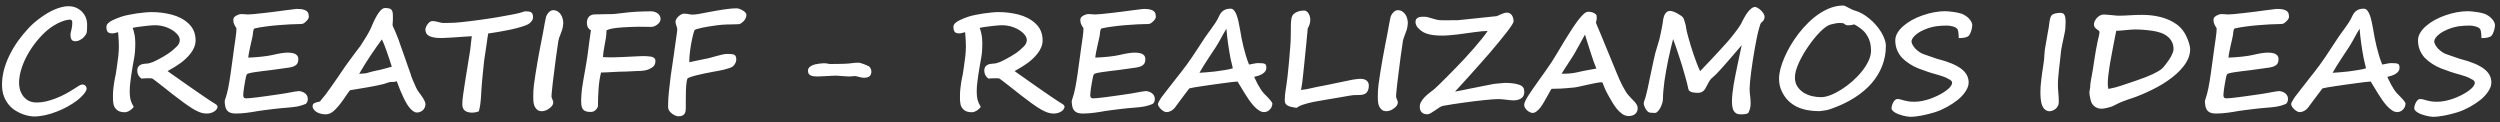 <svg width="430" height="21" viewBox="0 0 430 21" fill="none" xmlns="http://www.w3.org/2000/svg">
<rect x="0" y="0" width="430" height="21" fill="#333333" stroke="none"/>
<path d="M14.984 4.094C14.984 4.438 14.98 4.715 14.973 4.926C14.973 5.129 14.961 5.301 14.938 5.441C14.922 5.574 14.891 5.688 14.844 5.781C14.805 5.867 14.75 5.965 14.68 6.074C14.586 6.207 14.477 6.336 14.352 6.461C14.227 6.578 14.086 6.684 13.93 6.777C13.781 6.871 13.625 6.949 13.461 7.012C13.297 7.066 13.129 7.094 12.957 7.094C12.66 7.094 12.445 7 12.312 6.812C12.188 6.617 12.125 6.34 12.125 5.98C12.125 5.816 12.148 5.652 12.195 5.488C12.25 5.27 12.293 5.082 12.324 4.926C12.355 4.77 12.379 4.633 12.395 4.516C12.41 4.391 12.418 4.277 12.418 4.176C12.426 4.066 12.43 3.953 12.43 3.836C12.43 3.656 12.387 3.535 12.301 3.473C12.223 3.41 12.141 3.379 12.055 3.379C11.758 3.379 11.422 3.438 11.047 3.555C10.672 3.672 10.285 3.832 9.887 4.035C9.496 4.238 9.105 4.477 8.715 4.75C8.332 5.023 7.977 5.316 7.648 5.629C7.023 6.23 6.441 6.891 5.902 7.609C5.371 8.32 4.91 9.055 4.52 9.812C4.129 10.57 3.824 11.332 3.605 12.098C3.387 12.863 3.277 13.602 3.277 14.312C3.277 14.594 3.32 14.926 3.406 15.309C3.5 15.691 3.66 16.055 3.887 16.398C4.121 16.742 4.434 17.035 4.824 17.277C5.223 17.512 5.727 17.629 6.336 17.629C6.844 17.629 7.375 17.566 7.93 17.441C8.484 17.309 9.043 17.133 9.605 16.914C10.168 16.695 10.723 16.441 11.27 16.152C11.816 15.855 12.34 15.543 12.84 15.215C13.145 15.012 13.398 14.852 13.602 14.734C13.805 14.617 13.977 14.551 14.117 14.535C14.266 14.535 14.391 14.559 14.492 14.605C14.594 14.652 14.672 14.711 14.727 14.781C14.789 14.852 14.832 14.93 14.855 15.016C14.887 15.094 14.902 15.168 14.902 15.238C14.902 15.371 14.848 15.531 14.738 15.719C14.637 15.898 14.504 16.082 14.34 16.27C14.176 16.457 13.996 16.641 13.801 16.82C13.613 16.992 13.438 17.141 13.273 17.266C12.789 17.633 12.246 17.984 11.645 18.32C11.043 18.656 10.414 18.949 9.758 19.199C9.109 19.457 8.449 19.66 7.777 19.809C7.113 19.957 6.477 20.031 5.867 20.031C5.68 20.031 5.414 20.004 5.07 19.949C4.727 19.895 4.348 19.793 3.934 19.645C3.527 19.496 3.109 19.293 2.68 19.035C2.258 18.777 1.875 18.445 1.531 18.039C1.188 17.633 0.902 17.145 0.676 16.574C0.457 16.004 0.348 15.336 0.348 14.57C0.348 13.75 0.453 12.922 0.664 12.086C0.883 11.25 1.191 10.418 1.59 9.59C1.988 8.762 2.469 7.945 3.031 7.141C3.602 6.336 4.238 5.559 4.941 4.809C5.215 4.52 5.52 4.227 5.855 3.93C6.199 3.633 6.559 3.348 6.934 3.074C7.316 2.793 7.711 2.531 8.117 2.289C8.523 2.047 8.934 1.836 9.348 1.656C9.762 1.477 10.168 1.336 10.566 1.234C10.973 1.125 11.363 1.07 11.738 1.07C12.309 1.07 12.797 1.172 13.203 1.375C13.617 1.578 13.953 1.832 14.211 2.137C14.477 2.441 14.672 2.77 14.797 3.121C14.922 3.473 14.984 3.797 14.984 4.094ZM37.426 18.285C37.418 18.488 37.352 18.672 37.227 18.836C37.102 19 36.926 19.141 36.699 19.258C36.543 19.344 36.363 19.41 36.16 19.457C35.965 19.504 35.766 19.527 35.562 19.527C35.094 19.527 34.633 19.43 34.18 19.234C33.727 19.047 33.238 18.777 32.715 18.426C32.457 18.254 32.129 18.027 31.73 17.746C31.332 17.457 30.875 17.113 30.359 16.715C30.234 16.621 29.988 16.434 29.621 16.152C29.254 15.863 28.766 15.477 28.156 14.992C27.594 14.547 27.145 14.199 26.809 13.949C26.473 13.691 26.281 13.551 26.234 13.527C26.141 13.488 26.047 13.469 25.953 13.469C25.867 13.461 25.703 13.457 25.461 13.457C25.406 13.457 25.352 13.457 25.297 13.457C25.242 13.457 25.176 13.461 25.098 13.469C25.027 13.469 24.93 13.473 24.805 13.48C24.688 13.488 24.527 13.5 24.324 13.516C23.848 13.18 23.609 12.723 23.609 12.145C23.609 11.863 23.676 11.633 23.809 11.453C23.941 11.273 24.133 11.141 24.383 11.055C24.445 11.039 24.492 11.027 24.523 11.02C24.555 11.012 24.586 11.008 24.617 11.008C24.656 11 24.707 10.992 24.77 10.984C24.832 10.969 24.922 10.957 25.039 10.949C25.266 10.949 25.484 10.922 25.695 10.867C25.906 10.812 26.109 10.746 26.305 10.668C26.508 10.582 26.699 10.492 26.879 10.398C27.066 10.297 27.246 10.203 27.418 10.117C27.668 9.992 27.926 9.848 28.191 9.684C28.465 9.52 28.738 9.348 29.012 9.168C29.254 9.004 29.488 8.824 29.715 8.629C29.949 8.434 30.18 8.223 30.406 7.996C30.586 7.816 30.715 7.637 30.793 7.457C30.879 7.27 30.922 7.086 30.922 6.906C30.922 6.633 30.836 6.371 30.664 6.121C30.492 5.871 30.273 5.645 30.008 5.441C29.75 5.238 29.465 5.062 29.152 4.914C28.848 4.766 28.559 4.652 28.285 4.574C27.746 4.418 27.215 4.34 26.691 4.34C26.535 4.34 26.34 4.348 26.105 4.363C25.871 4.379 25.609 4.402 25.32 4.434C25.055 4.465 24.793 4.496 24.535 4.527C24.285 4.551 24.043 4.582 23.809 4.621C23.699 4.637 23.613 4.648 23.551 4.656C23.488 4.664 23.426 4.676 23.363 4.691C23.301 4.699 23.227 4.711 23.141 4.727C23.062 4.742 22.953 4.766 22.812 4.797C22.875 4.945 22.93 5.102 22.977 5.266C23.023 5.43 23.066 5.609 23.105 5.805C23.176 6.109 23.219 6.391 23.234 6.648C23.258 6.898 23.27 7.125 23.27 7.328C23.27 7.562 23.266 7.785 23.258 7.996C23.258 8.207 23.25 8.414 23.234 8.617C23.211 9.031 23.164 9.445 23.094 9.859C23.023 10.266 22.93 10.793 22.812 11.441C22.719 11.996 22.641 12.488 22.578 12.918C22.516 13.34 22.465 13.715 22.426 14.043C22.387 14.355 22.355 14.66 22.332 14.957C22.316 15.254 22.309 15.535 22.309 15.801C22.309 16.043 22.32 16.273 22.344 16.492C22.367 16.711 22.402 16.926 22.449 17.137C22.504 17.34 22.574 17.543 22.66 17.746C22.754 17.949 22.867 18.16 23 18.379C22.922 18.504 22.82 18.621 22.695 18.73C22.578 18.84 22.449 18.938 22.309 19.023C22.176 19.109 22.039 19.176 21.898 19.223C21.758 19.277 21.625 19.305 21.5 19.305C20.867 19.305 20.406 19.172 20.117 18.906C19.789 18.625 19.59 18.297 19.52 17.922C19.48 17.734 19.453 17.523 19.438 17.289C19.43 17.055 19.426 16.789 19.426 16.492C19.426 16.062 19.449 15.648 19.496 15.25C19.535 14.898 19.578 14.562 19.625 14.242C19.68 13.914 19.738 13.59 19.801 13.27C19.84 13.129 19.871 12.996 19.895 12.871C19.918 12.746 19.938 12.617 19.953 12.484C19.977 12.344 20 12.195 20.023 12.039C20.047 11.875 20.074 11.688 20.105 11.477C20.207 10.836 20.289 10.219 20.352 9.625C20.414 9.031 20.445 8.488 20.445 7.996C20.445 7.621 20.434 7.23 20.41 6.824C20.395 6.41 20.363 5.98 20.316 5.535C20.066 5.605 19.855 5.66 19.684 5.699C19.512 5.73 19.395 5.746 19.332 5.746C18.918 5.746 18.641 5.648 18.5 5.453C18.367 5.25 18.301 4.969 18.301 4.609C18.301 4.203 18.652 3.828 19.355 3.484C19.629 3.352 19.902 3.23 20.176 3.121C20.457 3.012 20.734 2.914 21.008 2.828C21.312 2.734 21.676 2.645 22.098 2.559C22.52 2.473 22.984 2.391 23.492 2.312C23.977 2.242 24.438 2.188 24.875 2.148C25.312 2.102 25.703 2.078 26.047 2.078C27.234 2.078 28.379 2.219 29.48 2.5C30.059 2.648 30.59 2.848 31.074 3.098C31.559 3.348 31.992 3.648 32.375 4C33.219 4.758 33.641 5.738 33.641 6.941C33.641 7.723 33.34 8.492 32.738 9.25C32.23 9.875 31.648 10.422 30.992 10.891C30.336 11.352 29.613 11.797 28.824 12.227C29.074 12.406 29.324 12.586 29.574 12.766C29.824 12.945 30.094 13.133 30.383 13.328C30.812 13.625 31.211 13.906 31.578 14.172C31.953 14.438 32.305 14.684 32.633 14.91C32.961 15.137 33.32 15.387 33.711 15.66C34.109 15.934 34.547 16.234 35.023 16.562C35.477 16.867 35.891 17.145 36.266 17.395C36.648 17.637 36.965 17.836 37.215 17.992L37.426 18.285ZM51.734 4.129C51.188 4.137 50.578 4.156 49.906 4.188C49.234 4.219 48.547 4.266 47.844 4.328C47.141 4.383 46.445 4.457 45.758 4.551C45.07 4.637 44.43 4.746 43.836 4.879C43.758 4.895 43.695 4.945 43.648 5.031C43.609 5.117 43.578 5.219 43.555 5.336C43.539 5.453 43.523 5.578 43.508 5.711C43.5 5.836 43.488 5.949 43.473 6.051C43.426 6.324 43.363 6.621 43.285 6.941C43.215 7.254 43.141 7.578 43.062 7.914C42.992 8.25 42.922 8.586 42.852 8.922C42.781 9.258 42.73 9.586 42.699 9.906C42.988 9.906 43.328 9.891 43.719 9.859C44.117 9.828 44.516 9.793 44.914 9.754C45.312 9.707 45.684 9.66 46.027 9.613C46.379 9.559 46.652 9.508 46.848 9.461C47.395 9.328 47.891 9.227 48.336 9.156C48.789 9.086 49.164 9.051 49.461 9.051C49.727 9.051 49.973 9.07 50.199 9.109C50.426 9.141 50.621 9.199 50.785 9.285C50.949 9.371 51.078 9.484 51.172 9.625C51.266 9.766 51.312 9.941 51.312 10.152C51.312 10.551 51.227 10.848 51.055 11.043C50.883 11.238 50.637 11.387 50.316 11.488C50.004 11.582 49.621 11.652 49.168 11.699C48.723 11.746 48.219 11.816 47.656 11.91C47.359 11.957 46.988 12.008 46.543 12.062C46.098 12.109 45.637 12.164 45.16 12.227C44.684 12.281 44.227 12.344 43.789 12.414C43.352 12.477 42.992 12.551 42.711 12.637H42.699C42.59 12.668 42.504 12.73 42.441 12.824C42.387 12.91 42.336 13.066 42.289 13.293C42.234 13.551 42.18 13.836 42.125 14.148C42.07 14.461 42.02 14.766 41.973 15.062C41.934 15.359 41.898 15.637 41.867 15.895C41.844 16.145 41.832 16.34 41.832 16.48C41.871 16.684 41.941 16.809 42.043 16.855C42.152 16.895 42.262 16.914 42.371 16.914C42.504 16.914 42.746 16.898 43.098 16.867C43.457 16.828 43.871 16.781 44.34 16.727C44.809 16.664 45.305 16.598 45.828 16.527C46.352 16.457 46.848 16.387 47.316 16.316C47.793 16.246 48.215 16.184 48.582 16.129C48.949 16.074 49.207 16.031 49.355 16C49.871 15.891 50.32 15.809 50.703 15.754C51.094 15.691 51.344 15.66 51.453 15.66C51.922 15.723 52.285 15.875 52.543 16.117C52.809 16.352 52.941 16.66 52.941 17.043C52.941 17.199 52.914 17.348 52.859 17.488C52.812 17.629 52.723 17.754 52.59 17.863C52.066 18.09 51.523 18.25 50.961 18.344C50.406 18.43 49.867 18.488 49.344 18.52C48.992 18.543 48.594 18.578 48.148 18.625C47.711 18.664 47.266 18.715 46.812 18.777C46.359 18.832 45.922 18.887 45.5 18.941C45.086 18.996 44.719 19.047 44.398 19.094C44.141 19.148 43.852 19.199 43.531 19.246C43.219 19.301 42.891 19.348 42.547 19.387C42.211 19.434 41.871 19.469 41.527 19.492C41.191 19.516 40.867 19.527 40.555 19.527C40.312 19.527 40.082 19.504 39.863 19.457C39.652 19.418 39.461 19.336 39.289 19.211C39.125 19.094 38.988 18.926 38.879 18.707C38.777 18.488 38.711 18.207 38.68 17.863L38.645 17.477C38.645 17.398 38.66 17.305 38.691 17.195C38.73 17.086 38.777 16.941 38.832 16.762C38.895 16.582 38.961 16.359 39.031 16.094C39.102 15.828 39.176 15.508 39.254 15.133C39.332 14.734 39.406 14.32 39.477 13.891C39.547 13.453 39.613 13.016 39.676 12.578C39.738 12.141 39.797 11.715 39.852 11.301C39.914 10.879 39.969 10.484 40.016 10.117C40.133 9.258 40.23 8.543 40.309 7.973C40.395 7.395 40.465 6.914 40.52 6.531C40.574 6.141 40.613 5.816 40.637 5.559C40.66 5.301 40.672 5.055 40.672 4.82C40.672 4.812 40.645 4.785 40.59 4.738C40.543 4.684 40.469 4.555 40.367 4.352C40.258 4.133 40.191 3.965 40.168 3.848C40.145 3.723 40.133 3.605 40.133 3.496C40.133 3.434 40.133 3.379 40.133 3.332C40.141 3.285 40.156 3.227 40.18 3.156C40.195 3.07 40.25 2.984 40.344 2.898C40.438 2.812 40.547 2.734 40.672 2.664C40.805 2.594 40.945 2.535 41.094 2.488C41.25 2.441 41.398 2.418 41.539 2.418C41.703 2.426 41.832 2.434 41.926 2.441C42.02 2.441 42.098 2.445 42.16 2.453C42.23 2.453 42.297 2.457 42.359 2.465C42.43 2.465 42.527 2.473 42.652 2.488C42.871 2.488 43.223 2.465 43.707 2.418C44.199 2.371 44.746 2.312 45.348 2.242C45.949 2.172 46.57 2.098 47.211 2.02C47.852 1.934 48.438 1.855 48.969 1.785C49.508 1.715 49.949 1.66 50.293 1.621C50.645 1.574 50.828 1.551 50.844 1.551C50.883 1.543 50.938 1.539 51.008 1.539C51.078 1.539 51.145 1.539 51.207 1.539C51.652 1.539 52.004 1.582 52.262 1.668C52.52 1.746 52.711 1.852 52.836 1.984C52.961 2.117 53.039 2.266 53.07 2.43C53.102 2.586 53.117 2.742 53.117 2.898C53.117 3 53.078 3.117 53 3.25C52.922 3.383 52.824 3.508 52.707 3.625C52.598 3.742 52.477 3.848 52.344 3.941C52.219 4.027 52.105 4.082 52.004 4.105L51.734 4.129ZM65.352 12.016C65.695 11.93 66.043 11.84 66.394 11.746C66.754 11.652 67.086 11.559 67.391 11.465C67.266 11.082 67.137 10.684 67.004 10.27C66.871 9.855 66.731 9.445 66.582 9.039C66.441 8.625 66.297 8.227 66.148 7.844C66 7.453 65.844 7.098 65.68 6.777C65.016 7.684 64.348 8.637 63.676 9.637C63.012 10.637 62.379 11.656 61.777 12.695C62.012 12.672 62.258 12.656 62.516 12.648C62.773 12.633 62.98 12.602 63.137 12.555C63.348 12.492 63.535 12.438 63.699 12.391C63.871 12.344 64.039 12.301 64.203 12.262C64.375 12.223 64.551 12.184 64.731 12.145C64.91 12.105 65.117 12.062 65.352 12.016ZM73.18 17.922C73.18 18.117 73.141 18.301 73.062 18.473C72.992 18.645 72.891 18.797 72.758 18.93C72.633 19.055 72.477 19.156 72.289 19.234C72.109 19.312 71.914 19.352 71.703 19.352C71.508 19.352 71.316 19.289 71.129 19.164C70.941 19.039 70.758 18.879 70.578 18.684C70.406 18.488 70.238 18.27 70.074 18.027C69.918 17.777 69.773 17.527 69.641 17.277C69.516 17.027 69.402 16.789 69.301 16.562C69.199 16.336 69.117 16.148 69.055 16C68.969 15.789 68.883 15.594 68.797 15.414C68.711 15.234 68.621 15.004 68.527 14.723C68.473 14.566 68.43 14.449 68.398 14.371C68.375 14.293 68.352 14.234 68.328 14.195C68.312 14.148 68.297 14.113 68.281 14.09C68.273 14.059 68.262 14.016 68.246 13.961C68.09 14.031 67.922 14.074 67.742 14.09C67.562 14.098 67.363 14.102 67.144 14.102C67.106 14.102 67.039 14.117 66.945 14.148C66.852 14.172 66.742 14.203 66.617 14.242C66.5 14.281 66.375 14.324 66.242 14.371C66.117 14.41 65.996 14.445 65.879 14.477C65.504 14.57 65.098 14.66 64.66 14.746C64.223 14.832 63.766 14.918 63.289 15.004C62.812 15.082 62.324 15.164 61.824 15.25C61.332 15.328 60.836 15.41 60.336 15.496C60.281 15.504 60.234 15.52 60.195 15.543C60.156 15.566 60.102 15.629 60.031 15.73C59.961 15.824 59.855 15.973 59.715 16.176C59.574 16.379 59.375 16.668 59.117 17.043C58.82 17.473 58.539 17.848 58.273 18.168C58.008 18.48 57.758 18.75 57.523 18.977C57.297 19.203 57.055 19.375 56.797 19.492C56.547 19.609 56.285 19.668 56.012 19.668C55.652 19.668 55.332 19.621 55.051 19.527C54.77 19.441 54.531 19.328 54.336 19.188C54.148 19.047 54.004 18.895 53.902 18.73C53.809 18.566 53.762 18.414 53.762 18.273C53.762 18.008 53.875 17.824 54.102 17.723C54.328 17.613 54.641 17.523 55.039 17.453C55.039 17.445 55.082 17.387 55.168 17.277C55.254 17.168 55.355 17.043 55.473 16.902C55.59 16.762 55.703 16.625 55.812 16.492C55.93 16.352 56.012 16.246 56.059 16.176C56.363 15.754 56.68 15.316 57.008 14.863C57.344 14.402 57.711 13.875 58.109 13.281V13.293C58.312 12.996 58.477 12.75 58.602 12.555C58.734 12.359 58.859 12.176 58.977 12.004C59.094 11.832 59.215 11.656 59.34 11.477C59.473 11.297 59.633 11.074 59.82 10.809C60.305 10.129 60.727 9.555 61.086 9.086C61.453 8.609 61.754 8.215 61.988 7.902C62.27 7.465 62.535 7.047 62.785 6.648C62.895 6.477 63 6.305 63.102 6.133C63.203 5.953 63.301 5.781 63.395 5.617C63.488 5.453 63.57 5.301 63.641 5.16C63.719 5.012 63.777 4.887 63.816 4.785C64.746 2.512 65.543 1.375 66.207 1.375C66.496 1.375 66.731 1.398 66.91 1.445C67.09 1.484 67.227 1.559 67.32 1.668C67.422 1.77 67.488 1.906 67.519 2.078C67.559 2.25 67.578 2.465 67.578 2.723C67.578 2.965 67.578 3.156 67.578 3.297C67.578 3.43 67.574 3.547 67.566 3.648C67.559 3.75 67.551 3.852 67.543 3.953C67.543 4.055 67.535 4.191 67.519 4.363C67.707 4.762 67.887 5.172 68.059 5.594C68.238 6.016 68.406 6.434 68.562 6.848C68.594 6.941 68.66 7.141 68.762 7.445C68.871 7.742 68.996 8.094 69.137 8.5C69.285 8.906 69.438 9.336 69.594 9.789C69.758 10.242 69.906 10.668 70.039 11.066C70.18 11.465 70.301 11.809 70.402 12.098C70.504 12.387 70.57 12.57 70.602 12.648C70.703 13.086 70.988 13.809 71.457 14.816C71.519 14.941 71.57 15.051 71.609 15.145C71.656 15.238 71.707 15.336 71.762 15.438C71.824 15.539 71.902 15.656 71.996 15.789C72.09 15.922 72.215 16.094 72.371 16.305C72.91 17.039 73.18 17.578 73.18 17.922ZM91.684 3.004C91.684 3.238 91.57 3.488 91.344 3.754C91.125 4.02 90.785 4.234 90.324 4.398C89.832 4.57 89.332 4.723 88.824 4.855C88.316 4.988 87.746 5.113 87.113 5.23C86.879 5.277 86.648 5.32 86.422 5.359C86.195 5.398 85.957 5.441 85.707 5.488C85.457 5.527 85.191 5.57 84.91 5.617C84.629 5.656 84.316 5.703 83.973 5.758C83.871 6.305 83.781 6.902 83.703 7.551C83.625 8.191 83.531 8.82 83.422 9.438C83.391 9.609 83.356 9.832 83.316 10.105C83.285 10.379 83.25 10.68 83.211 11.008C83.18 11.336 83.144 11.68 83.106 12.039C83.066 12.391 83.031 12.734 83 13.07C82.969 13.398 82.941 13.703 82.918 13.984C82.894 14.266 82.875 14.496 82.859 14.676C82.836 15.004 82.812 15.34 82.789 15.684C82.766 16.02 82.746 16.359 82.731 16.703C82.723 16.898 82.703 17.125 82.672 17.383C82.648 17.641 82.617 17.895 82.578 18.145C82.539 18.387 82.496 18.605 82.449 18.801C82.41 18.988 82.371 19.109 82.332 19.164C82.074 19.25 81.867 19.305 81.711 19.328C81.555 19.359 81.391 19.375 81.219 19.375C80.969 19.375 80.738 19.348 80.527 19.293C80.316 19.246 80.137 19.164 79.988 19.047C79.84 18.938 79.723 18.793 79.637 18.613C79.559 18.434 79.519 18.215 79.519 17.957C79.519 17.441 79.562 16.914 79.648 16.375C79.734 15.836 79.812 15.305 79.883 14.781C79.891 14.742 79.918 14.566 79.965 14.254C80.012 13.941 80.07 13.559 80.141 13.105C80.219 12.645 80.301 12.152 80.387 11.629C80.473 11.105 80.551 10.617 80.621 10.164C80.699 9.703 80.762 9.316 80.809 9.004C80.863 8.684 80.891 8.504 80.891 8.465C80.938 8.098 80.981 7.707 81.019 7.293C81.059 6.879 81.102 6.523 81.148 6.227C81.055 6.227 80.875 6.238 80.609 6.262C80.344 6.277 80.031 6.297 79.672 6.32C79.32 6.344 78.945 6.371 78.547 6.402C78.148 6.426 77.769 6.449 77.41 6.473C77.051 6.488 76.731 6.504 76.449 6.52C76.176 6.535 75.981 6.543 75.863 6.543C75.012 6.543 74.348 6.434 73.871 6.215C73.402 5.988 73.168 5.598 73.168 5.043C73.168 4.949 73.199 4.824 73.262 4.668C73.324 4.512 73.41 4.355 73.519 4.199C73.629 4.043 73.754 3.91 73.894 3.801C74.035 3.684 74.18 3.625 74.328 3.625C74.609 3.625 74.887 3.66 75.16 3.73C75.434 3.801 75.656 3.855 75.828 3.895C75.914 3.91 76 3.926 76.086 3.941C76.18 3.949 76.281 3.953 76.391 3.953C76.531 3.953 76.707 3.949 76.918 3.941C77.129 3.934 77.371 3.93 77.644 3.93C77.84 3.93 78.094 3.918 78.406 3.895C78.719 3.871 79.059 3.84 79.426 3.801C79.801 3.762 80.184 3.719 80.574 3.672C80.965 3.625 81.336 3.578 81.688 3.531C82.047 3.484 82.367 3.441 82.648 3.402C82.938 3.363 83.16 3.332 83.316 3.309C84.223 3.184 85.09 3.047 85.918 2.898C86.754 2.75 87.543 2.605 88.285 2.465C88.566 2.41 88.789 2.363 88.953 2.324C89.125 2.285 89.273 2.25 89.398 2.219C89.523 2.18 89.648 2.141 89.773 2.102C89.906 2.055 90.07 2.004 90.266 1.949C90.492 1.949 90.691 1.957 90.863 1.973C91.043 1.98 91.191 2.02 91.309 2.09C91.434 2.16 91.527 2.266 91.59 2.406C91.652 2.547 91.684 2.746 91.684 3.004ZM96.875 4.059C96.875 4.168 96.852 4.363 96.805 4.645C96.766 4.918 96.66 5.262 96.488 5.676C96.356 6.012 96.25 6.297 96.172 6.531C96.094 6.766 96.047 6.941 96.031 7.059C95.891 7.949 95.754 8.906 95.621 9.93C95.496 10.953 95.356 12.062 95.199 13.258C95.16 13.586 95.117 13.93 95.07 14.289C95.031 14.641 94.996 14.973 94.965 15.285C94.934 15.598 94.906 15.875 94.883 16.117C94.867 16.352 94.859 16.512 94.859 16.598C94.859 16.66 94.875 16.738 94.906 16.832C94.938 16.918 94.973 17.008 95.012 17.102C95.051 17.195 95.086 17.285 95.117 17.371C95.148 17.457 95.164 17.531 95.164 17.594C95.164 17.773 95.109 17.953 95 18.133C94.891 18.312 94.711 18.488 94.461 18.66C94.258 18.809 94.055 18.922 93.852 19C93.648 19.07 93.445 19.113 93.242 19.129C92.867 19.129 92.574 19.035 92.363 18.848C92.16 18.66 92.008 18.438 91.906 18.18C91.812 17.922 91.758 17.652 91.742 17.371C91.727 17.09 91.719 16.855 91.719 16.668C91.719 16.293 91.727 15.938 91.742 15.602C91.766 15.258 91.797 14.922 91.836 14.594C91.898 14.062 91.988 13.441 92.106 12.73C92.223 12.02 92.348 11.266 92.481 10.469C92.504 10.344 92.539 10.145 92.586 9.871C92.641 9.598 92.699 9.285 92.762 8.934C92.832 8.574 92.902 8.199 92.973 7.809C93.051 7.41 93.125 7.031 93.195 6.672C93.266 6.312 93.328 5.992 93.383 5.711C93.438 5.422 93.477 5.207 93.5 5.066C93.547 4.809 93.582 4.609 93.606 4.469C93.629 4.328 93.652 4.199 93.676 4.082C93.699 3.957 93.727 3.82 93.758 3.672C93.789 3.523 93.832 3.316 93.887 3.051L93.875 3.074C93.891 2.949 93.938 2.812 94.016 2.664C94.094 2.508 94.188 2.363 94.297 2.23C94.414 2.09 94.543 1.977 94.684 1.891C94.832 1.797 94.977 1.75 95.117 1.75C95.445 1.75 95.723 1.828 95.949 1.984C96.176 2.133 96.356 2.316 96.488 2.535C96.629 2.754 96.727 2.988 96.781 3.238C96.844 3.48 96.875 3.695 96.875 3.883V4.059ZM113.621 3.273C113.621 3.445 113.57 3.613 113.469 3.777C113.367 3.941 113.234 4.086 113.07 4.211C112.914 4.336 112.742 4.438 112.555 4.516C112.367 4.586 112.188 4.621 112.016 4.621C111.867 4.621 111.688 4.621 111.477 4.621C111.273 4.613 111.07 4.609 110.867 4.609C110.672 4.609 110.488 4.609 110.316 4.609C110.145 4.602 110.016 4.598 109.93 4.598C109.758 4.598 109.551 4.602 109.309 4.609C109.074 4.617 108.828 4.625 108.57 4.633C108.312 4.641 108.059 4.652 107.809 4.668C107.559 4.676 107.344 4.688 107.164 4.703C106.43 4.75 105.84 4.812 105.395 4.891C104.949 4.969 104.59 5.078 104.316 5.219C104.316 5.641 104.281 6.082 104.211 6.543C104.141 7.004 104.062 7.441 103.977 7.855C103.914 8.16 103.859 8.484 103.812 8.828C103.766 9.164 103.73 9.492 103.707 9.812C103.855 9.828 104.023 9.84 104.211 9.848C104.406 9.855 104.605 9.859 104.809 9.859C105.066 9.859 105.32 9.859 105.57 9.859C105.82 9.852 106.039 9.844 106.227 9.836C106.312 9.836 106.469 9.832 106.695 9.824C106.93 9.809 107.195 9.797 107.492 9.789C107.789 9.773 108.105 9.758 108.441 9.742C108.777 9.727 109.094 9.711 109.391 9.695C109.695 9.68 109.965 9.668 110.199 9.66C110.434 9.652 110.598 9.648 110.691 9.648C110.84 9.648 110.988 9.652 111.137 9.66C111.285 9.668 111.422 9.68 111.547 9.695C111.68 9.703 111.793 9.715 111.887 9.73C111.98 9.738 112.051 9.75 112.098 9.766C112.27 9.812 112.418 9.891 112.543 10C112.668 10.102 112.73 10.27 112.73 10.504C112.73 10.715 112.699 10.895 112.637 11.043C112.574 11.191 112.488 11.32 112.379 11.43C112.277 11.531 112.156 11.621 112.016 11.699C111.883 11.777 111.746 11.848 111.605 11.91C111.363 12.02 111.07 12.098 110.727 12.145C110.391 12.191 110.004 12.215 109.566 12.215C109.293 12.215 108.984 12.23 108.641 12.262C108.297 12.293 107.961 12.309 107.633 12.309C107.289 12.309 106.918 12.316 106.52 12.332C106.129 12.348 105.738 12.367 105.348 12.391C104.965 12.414 104.602 12.434 104.258 12.449C103.914 12.465 103.621 12.473 103.379 12.473C103.168 13.332 103.027 14.242 102.957 15.203C102.887 16.164 102.852 17.109 102.852 18.039V18.297C102.742 18.586 102.578 18.82 102.359 19C102.148 19.172 101.891 19.258 101.586 19.258C101.227 19.258 100.938 19.215 100.719 19.129C100.508 19.043 100.344 18.918 100.227 18.754C100.117 18.582 100.043 18.367 100.004 18.109C99.973 17.844 99.957 17.535 99.957 17.184C99.973 16.871 99.988 16.57 100.004 16.281C100.02 15.984 100.047 15.688 100.086 15.391C100.133 15.008 100.195 14.59 100.273 14.137C100.352 13.676 100.434 13.203 100.52 12.719C100.605 12.234 100.691 11.75 100.777 11.266C100.863 10.781 100.938 10.32 101 9.883C101.008 9.844 101.027 9.707 101.059 9.473C101.09 9.23 101.129 8.941 101.176 8.605C101.223 8.262 101.27 7.895 101.316 7.504C101.371 7.113 101.422 6.75 101.469 6.414C101.516 6.078 101.555 5.797 101.586 5.57C101.617 5.336 101.637 5.207 101.645 5.184C101.535 5.152 101.434 5.094 101.34 5.008C101.254 4.922 101.18 4.824 101.117 4.715C101.062 4.598 101.02 4.477 100.988 4.352C100.957 4.219 100.941 4.094 100.941 3.977C100.941 3.477 101.066 3.102 101.316 2.852C101.566 2.602 101.902 2.477 102.324 2.477C102.699 2.477 103.07 2.469 103.438 2.453C103.812 2.438 104.125 2.43 104.375 2.43C104.664 2.43 104.902 2.43 105.09 2.43C105.277 2.422 105.445 2.414 105.594 2.406C105.75 2.391 105.906 2.375 106.062 2.359C106.219 2.344 106.41 2.32 106.637 2.289H106.625C106.703 2.281 106.785 2.273 106.871 2.266C106.965 2.258 107.062 2.246 107.164 2.23C108 2.121 108.824 2.047 109.637 2.008C110.457 1.969 111.25 1.949 112.016 1.949C112.195 1.949 112.379 1.977 112.566 2.031C112.762 2.086 112.938 2.172 113.094 2.289C113.25 2.398 113.375 2.535 113.469 2.699C113.57 2.863 113.621 3.055 113.621 3.273ZM127.461 4C127.367 4.078 127.246 4.129 127.098 4.152C126.957 4.168 126.801 4.176 126.629 4.176C126.285 4.176 125.961 4.184 125.656 4.199C125.352 4.207 125.125 4.211 124.977 4.211C124.781 4.211 124.52 4.227 124.191 4.258C123.863 4.289 123.508 4.328 123.125 4.375C122.742 4.422 122.352 4.48 121.953 4.551C121.555 4.613 121.184 4.68 120.84 4.75C120.496 4.82 120.199 4.895 119.949 4.973C119.707 5.043 119.547 5.109 119.469 5.172C119.422 5.25 119.348 5.477 119.246 5.852C119.145 6.219 119.043 6.668 118.941 7.199C118.84 7.723 118.75 8.293 118.672 8.91C118.594 9.527 118.555 10.125 118.555 10.703C118.984 10.617 119.426 10.523 119.879 10.422C120.332 10.312 120.824 10.211 121.355 10.117C121.645 10.07 121.953 10 122.281 9.906C122.617 9.812 122.953 9.719 123.289 9.625C123.625 9.531 123.949 9.449 124.262 9.379C124.582 9.309 124.871 9.273 125.129 9.273C125.41 9.273 125.645 9.285 125.832 9.309C126.027 9.324 126.184 9.363 126.301 9.426C126.426 9.488 126.512 9.586 126.559 9.719C126.613 9.844 126.641 10.02 126.641 10.246C126.641 10.449 126.59 10.648 126.488 10.844C126.395 11.031 126.27 11.207 126.113 11.371C126.004 11.488 125.797 11.598 125.492 11.699C125.195 11.801 124.871 11.895 124.52 11.98C124.176 12.059 123.844 12.129 123.523 12.191C123.211 12.246 122.984 12.285 122.844 12.309C122.297 12.402 121.754 12.508 121.215 12.625C120.684 12.734 120.203 12.844 119.773 12.953C119.344 13.062 118.988 13.168 118.707 13.27C118.434 13.363 118.281 13.441 118.25 13.504C118.195 13.629 118.148 13.797 118.109 14.008C118.078 14.219 118.051 14.457 118.027 14.723C118.004 14.98 117.988 15.254 117.98 15.543C117.973 15.832 117.969 16.117 117.969 16.398C117.969 16.859 117.965 17.246 117.957 17.559C117.957 17.871 117.957 18.188 117.957 18.508C117.957 18.703 117.945 18.891 117.922 19.07C117.898 19.25 117.844 19.406 117.758 19.539C117.68 19.68 117.559 19.789 117.395 19.867C117.23 19.953 117.012 19.996 116.738 19.996C116.699 19.996 116.656 19.996 116.609 19.996C116.57 19.996 116.531 19.992 116.492 19.984C116.445 19.977 116.336 19.941 116.164 19.879C115.992 19.816 115.812 19.715 115.625 19.574C115.438 19.441 115.27 19.273 115.121 19.07C114.98 18.867 114.91 18.621 114.91 18.332C114.91 17.426 114.961 16.543 115.062 15.684C115.164 14.816 115.254 14.027 115.332 13.316C115.34 13.262 115.359 13.109 115.391 12.859C115.43 12.609 115.477 12.297 115.531 11.922C115.586 11.539 115.648 11.113 115.719 10.645C115.789 10.168 115.859 9.688 115.93 9.203C116 8.711 116.066 8.23 116.129 7.762C116.199 7.285 116.262 6.855 116.316 6.473C116.371 6.09 116.414 5.773 116.445 5.523C116.477 5.266 116.492 5.109 116.492 5.055C116.492 4.953 116.477 4.852 116.445 4.75C116.414 4.641 116.379 4.531 116.34 4.422C116.301 4.312 116.266 4.203 116.234 4.094C116.203 3.977 116.188 3.859 116.188 3.742C116.188 3.594 116.234 3.438 116.328 3.273C116.43 3.109 116.551 2.961 116.691 2.828C116.84 2.688 116.996 2.574 117.16 2.488C117.332 2.395 117.488 2.348 117.629 2.348C117.949 2.348 118.223 2.375 118.449 2.43C118.676 2.484 118.891 2.512 119.094 2.512C119.391 2.512 119.746 2.477 120.16 2.406C120.582 2.336 121.059 2.246 121.59 2.137C122.051 2.043 122.512 1.957 122.973 1.879C123.434 1.793 123.883 1.719 124.32 1.656C124.766 1.586 125.191 1.531 125.598 1.492C126.004 1.453 126.383 1.434 126.734 1.434C126.867 1.434 127.027 1.469 127.215 1.539C127.402 1.602 127.582 1.688 127.754 1.797C127.934 1.898 128.082 2.016 128.199 2.148C128.324 2.281 128.387 2.41 128.387 2.535C128.387 2.77 128.32 3.012 128.188 3.262C128.062 3.512 127.816 3.762 127.449 4.012L127.461 4ZM149.879 12.285C149.879 12.645 149.777 12.918 149.574 13.105C149.371 13.285 149.02 13.375 148.52 13.375C148.441 13.375 148.332 13.359 148.191 13.328C148.059 13.297 147.918 13.266 147.77 13.234C147.621 13.195 147.48 13.16 147.348 13.129C147.223 13.098 147.133 13.082 147.078 13.082C147.031 13.082 146.965 13.086 146.879 13.094C146.793 13.102 146.699 13.109 146.598 13.117C146.496 13.125 146.391 13.133 146.281 13.141C146.18 13.148 146.09 13.152 146.012 13.152C145.91 13.152 145.75 13.145 145.531 13.129C145.32 13.113 145.098 13.098 144.863 13.082C144.637 13.066 144.418 13.051 144.207 13.035C144.004 13.02 143.859 13.012 143.773 13.012C143.633 13.012 143.418 13.02 143.129 13.035C142.84 13.051 142.535 13.066 142.215 13.082C141.895 13.098 141.586 13.113 141.289 13.129C141 13.145 140.781 13.152 140.633 13.152C140.383 13.152 140.156 13.141 139.953 13.117C139.75 13.086 139.574 13.035 139.426 12.965C139.277 12.895 139.164 12.797 139.086 12.672C139.008 12.539 138.969 12.367 138.969 12.156C138.969 11.953 139.027 11.781 139.145 11.641C139.27 11.5 139.426 11.383 139.613 11.289C139.801 11.195 140.008 11.121 140.234 11.066C140.461 11.012 140.68 10.973 140.891 10.949C141.109 10.918 141.305 10.898 141.477 10.891C141.656 10.883 141.785 10.879 141.863 10.879C141.957 10.879 142.09 10.895 142.262 10.926C142.434 10.949 142.586 10.977 142.719 11.008C143.258 11.008 143.727 11.004 144.125 10.996C144.531 10.988 144.887 10.98 145.191 10.973C145.496 10.957 145.762 10.941 145.988 10.926C146.215 10.902 146.418 10.879 146.598 10.855C146.926 10.809 147.273 10.785 147.641 10.785C147.75 10.785 147.891 10.809 148.062 10.855C148.234 10.902 148.41 10.961 148.59 11.031C148.77 11.094 148.941 11.164 149.105 11.242C149.27 11.312 149.395 11.375 149.48 11.43C149.535 11.461 149.586 11.512 149.633 11.582C149.688 11.645 149.73 11.719 149.762 11.805C149.801 11.883 149.828 11.965 149.844 12.051C149.867 12.137 149.879 12.215 149.879 12.285ZM183.113 18.285C183.105 18.488 183.039 18.672 182.914 18.836C182.789 19 182.613 19.141 182.387 19.258C182.23 19.344 182.051 19.41 181.848 19.457C181.652 19.504 181.453 19.527 181.25 19.527C180.781 19.527 180.32 19.43 179.867 19.234C179.414 19.047 178.926 18.777 178.402 18.426C178.145 18.254 177.816 18.027 177.418 17.746C177.02 17.457 176.562 17.113 176.047 16.715C175.922 16.621 175.676 16.434 175.309 16.152C174.941 15.863 174.453 15.477 173.844 14.992C173.281 14.547 172.832 14.199 172.496 13.949C172.16 13.691 171.969 13.551 171.922 13.527C171.828 13.488 171.734 13.469 171.641 13.469C171.555 13.461 171.391 13.457 171.148 13.457C171.094 13.457 171.039 13.457 170.984 13.457C170.93 13.457 170.863 13.461 170.785 13.469C170.715 13.469 170.617 13.473 170.492 13.48C170.375 13.488 170.215 13.5 170.012 13.516C169.535 13.18 169.297 12.723 169.297 12.145C169.297 11.863 169.363 11.633 169.496 11.453C169.629 11.273 169.82 11.141 170.07 11.055C170.133 11.039 170.18 11.027 170.211 11.02C170.242 11.012 170.273 11.008 170.305 11.008C170.344 11 170.395 10.992 170.457 10.984C170.52 10.969 170.609 10.957 170.727 10.949C170.953 10.949 171.172 10.922 171.383 10.867C171.594 10.812 171.797 10.746 171.992 10.668C172.195 10.582 172.387 10.492 172.566 10.398C172.754 10.297 172.934 10.203 173.105 10.117C173.355 9.992 173.613 9.848 173.879 9.684C174.152 9.52 174.426 9.348 174.699 9.168C174.941 9.004 175.176 8.824 175.402 8.629C175.637 8.434 175.867 8.223 176.094 7.996C176.273 7.816 176.402 7.637 176.48 7.457C176.566 7.27 176.609 7.086 176.609 6.906C176.609 6.633 176.523 6.371 176.352 6.121C176.18 5.871 175.961 5.645 175.695 5.441C175.438 5.238 175.152 5.062 174.84 4.914C174.535 4.766 174.246 4.652 173.973 4.574C173.434 4.418 172.902 4.34 172.379 4.34C172.223 4.34 172.027 4.348 171.793 4.363C171.559 4.379 171.297 4.402 171.008 4.434C170.742 4.465 170.48 4.496 170.223 4.527C169.973 4.551 169.73 4.582 169.496 4.621C169.387 4.637 169.301 4.648 169.238 4.656C169.176 4.664 169.113 4.676 169.051 4.691C168.988 4.699 168.914 4.711 168.828 4.727C168.75 4.742 168.641 4.766 168.5 4.797C168.562 4.945 168.617 5.102 168.664 5.266C168.711 5.43 168.754 5.609 168.793 5.805C168.863 6.109 168.906 6.391 168.922 6.648C168.945 6.898 168.957 7.125 168.957 7.328C168.957 7.562 168.953 7.785 168.945 7.996C168.945 8.207 168.938 8.414 168.922 8.617C168.898 9.031 168.852 9.445 168.781 9.859C168.711 10.266 168.617 10.793 168.5 11.441C168.406 11.996 168.328 12.488 168.266 12.918C168.203 13.34 168.152 13.715 168.113 14.043C168.074 14.355 168.043 14.66 168.02 14.957C168.004 15.254 167.996 15.535 167.996 15.801C167.996 16.043 168.008 16.273 168.031 16.492C168.055 16.711 168.09 16.926 168.137 17.137C168.191 17.34 168.262 17.543 168.348 17.746C168.441 17.949 168.555 18.16 168.688 18.379C168.609 18.504 168.508 18.621 168.383 18.73C168.266 18.84 168.137 18.938 167.996 19.023C167.863 19.109 167.727 19.176 167.586 19.223C167.445 19.277 167.312 19.305 167.188 19.305C166.555 19.305 166.094 19.172 165.805 18.906C165.477 18.625 165.277 18.297 165.207 17.922C165.168 17.734 165.141 17.523 165.125 17.289C165.117 17.055 165.113 16.789 165.113 16.492C165.113 16.062 165.137 15.648 165.184 15.25C165.223 14.898 165.266 14.562 165.312 14.242C165.367 13.914 165.426 13.59 165.488 13.27C165.527 13.129 165.559 12.996 165.582 12.871C165.605 12.746 165.625 12.617 165.641 12.484C165.664 12.344 165.688 12.195 165.711 12.039C165.734 11.875 165.762 11.688 165.793 11.477C165.895 10.836 165.977 10.219 166.039 9.625C166.102 9.031 166.133 8.488 166.133 7.996C166.133 7.621 166.121 7.23 166.098 6.824C166.082 6.41 166.051 5.98 166.004 5.535C165.754 5.605 165.543 5.66 165.371 5.699C165.199 5.73 165.082 5.746 165.02 5.746C164.605 5.746 164.328 5.648 164.188 5.453C164.055 5.25 163.988 4.969 163.988 4.609C163.988 4.203 164.34 3.828 165.043 3.484C165.316 3.352 165.59 3.23 165.863 3.121C166.145 3.012 166.422 2.914 166.695 2.828C167 2.734 167.363 2.645 167.785 2.559C168.207 2.473 168.672 2.391 169.18 2.312C169.664 2.242 170.125 2.188 170.562 2.148C171 2.102 171.391 2.078 171.734 2.078C172.922 2.078 174.066 2.219 175.168 2.5C175.746 2.648 176.277 2.848 176.762 3.098C177.246 3.348 177.68 3.648 178.062 4C178.906 4.758 179.328 5.738 179.328 6.941C179.328 7.723 179.027 8.492 178.426 9.25C177.918 9.875 177.336 10.422 176.68 10.891C176.023 11.352 175.301 11.797 174.512 12.227C174.762 12.406 175.012 12.586 175.262 12.766C175.512 12.945 175.781 13.133 176.07 13.328C176.5 13.625 176.898 13.906 177.266 14.172C177.641 14.438 177.992 14.684 178.32 14.91C178.648 15.137 179.008 15.387 179.398 15.66C179.797 15.934 180.234 16.234 180.711 16.562C181.164 16.867 181.578 17.145 181.953 17.395C182.336 17.637 182.652 17.836 182.902 17.992L183.113 18.285ZM197.422 4.129C196.875 4.137 196.266 4.156 195.594 4.188C194.922 4.219 194.234 4.266 193.531 4.328C192.828 4.383 192.133 4.457 191.445 4.551C190.758 4.637 190.117 4.746 189.523 4.879C189.445 4.895 189.383 4.945 189.336 5.031C189.297 5.117 189.266 5.219 189.242 5.336C189.227 5.453 189.211 5.578 189.195 5.711C189.188 5.836 189.176 5.949 189.16 6.051C189.113 6.324 189.051 6.621 188.973 6.941C188.902 7.254 188.828 7.578 188.75 7.914C188.68 8.25 188.609 8.586 188.539 8.922C188.469 9.258 188.418 9.586 188.387 9.906C188.676 9.906 189.016 9.891 189.406 9.859C189.805 9.828 190.203 9.793 190.602 9.754C191 9.707 191.371 9.66 191.715 9.613C192.066 9.559 192.34 9.508 192.535 9.461C193.082 9.328 193.578 9.227 194.023 9.156C194.477 9.086 194.852 9.051 195.148 9.051C195.414 9.051 195.66 9.07 195.887 9.109C196.113 9.141 196.309 9.199 196.473 9.285C196.637 9.371 196.766 9.484 196.859 9.625C196.953 9.766 197 9.941 197 10.152C197 10.551 196.914 10.848 196.742 11.043C196.57 11.238 196.324 11.387 196.004 11.488C195.691 11.582 195.309 11.652 194.855 11.699C194.41 11.746 193.906 11.816 193.344 11.91C193.047 11.957 192.676 12.008 192.23 12.062C191.785 12.109 191.324 12.164 190.848 12.227C190.371 12.281 189.914 12.344 189.477 12.414C189.039 12.477 188.68 12.551 188.398 12.637H188.387C188.277 12.668 188.191 12.73 188.129 12.824C188.074 12.91 188.023 13.066 187.977 13.293C187.922 13.551 187.867 13.836 187.812 14.148C187.758 14.461 187.707 14.766 187.66 15.062C187.621 15.359 187.586 15.637 187.555 15.895C187.531 16.145 187.52 16.34 187.52 16.48C187.559 16.684 187.629 16.809 187.73 16.855C187.84 16.895 187.949 16.914 188.059 16.914C188.191 16.914 188.434 16.898 188.785 16.867C189.145 16.828 189.559 16.781 190.027 16.727C190.496 16.664 190.992 16.598 191.516 16.527C192.039 16.457 192.535 16.387 193.004 16.316C193.48 16.246 193.902 16.184 194.27 16.129C194.637 16.074 194.895 16.031 195.043 16C195.559 15.891 196.008 15.809 196.391 15.754C196.781 15.691 197.031 15.66 197.141 15.66C197.609 15.723 197.973 15.875 198.23 16.117C198.496 16.352 198.629 16.66 198.629 17.043C198.629 17.199 198.602 17.348 198.547 17.488C198.5 17.629 198.41 17.754 198.277 17.863C197.754 18.09 197.211 18.25 196.648 18.344C196.094 18.43 195.555 18.488 195.031 18.52C194.68 18.543 194.281 18.578 193.836 18.625C193.398 18.664 192.953 18.715 192.5 18.777C192.047 18.832 191.609 18.887 191.188 18.941C190.773 18.996 190.406 19.047 190.086 19.094C189.828 19.148 189.539 19.199 189.219 19.246C188.906 19.301 188.578 19.348 188.234 19.387C187.898 19.434 187.559 19.469 187.215 19.492C186.879 19.516 186.555 19.527 186.242 19.527C186 19.527 185.77 19.504 185.551 19.457C185.34 19.418 185.148 19.336 184.977 19.211C184.812 19.094 184.676 18.926 184.566 18.707C184.465 18.488 184.398 18.207 184.367 17.863L184.332 17.477C184.332 17.398 184.348 17.305 184.379 17.195C184.418 17.086 184.465 16.941 184.52 16.762C184.582 16.582 184.648 16.359 184.719 16.094C184.789 15.828 184.863 15.508 184.941 15.133C185.02 14.734 185.094 14.32 185.164 13.891C185.234 13.453 185.301 13.016 185.363 12.578C185.426 12.141 185.484 11.715 185.539 11.301C185.602 10.879 185.656 10.484 185.703 10.117C185.82 9.258 185.918 8.543 185.996 7.973C186.082 7.395 186.152 6.914 186.207 6.531C186.262 6.141 186.301 5.816 186.324 5.559C186.348 5.301 186.359 5.055 186.359 4.82C186.359 4.812 186.332 4.785 186.277 4.738C186.23 4.684 186.156 4.555 186.055 4.352C185.945 4.133 185.879 3.965 185.855 3.848C185.832 3.723 185.82 3.605 185.82 3.496C185.82 3.434 185.82 3.379 185.82 3.332C185.828 3.285 185.844 3.227 185.867 3.156C185.883 3.07 185.938 2.984 186.031 2.898C186.125 2.812 186.234 2.734 186.359 2.664C186.492 2.594 186.633 2.535 186.781 2.488C186.938 2.441 187.086 2.418 187.227 2.418C187.391 2.426 187.52 2.434 187.613 2.441C187.707 2.441 187.785 2.445 187.848 2.453C187.918 2.453 187.984 2.457 188.047 2.465C188.117 2.465 188.215 2.473 188.34 2.488C188.559 2.488 188.91 2.465 189.395 2.418C189.887 2.371 190.434 2.312 191.035 2.242C191.637 2.172 192.258 2.098 192.898 2.02C193.539 1.934 194.125 1.855 194.656 1.785C195.195 1.715 195.637 1.66 195.98 1.621C196.332 1.574 196.516 1.551 196.531 1.551C196.57 1.543 196.625 1.539 196.695 1.539C196.766 1.539 196.832 1.539 196.895 1.539C197.34 1.539 197.691 1.582 197.949 1.668C198.207 1.746 198.398 1.852 198.523 1.984C198.648 2.117 198.727 2.266 198.758 2.43C198.789 2.586 198.805 2.742 198.805 2.898C198.805 3 198.766 3.117 198.688 3.25C198.609 3.383 198.512 3.508 198.395 3.625C198.285 3.742 198.164 3.848 198.031 3.941C197.906 4.027 197.793 4.082 197.691 4.105L197.422 4.129ZM208.953 12.297C209.211 12.258 209.488 12.219 209.785 12.18C210.082 12.141 210.371 12.098 210.652 12.051C210.934 12.004 211.195 11.957 211.438 11.91C211.68 11.855 211.883 11.801 212.047 11.746C212.016 11.605 211.98 11.453 211.941 11.289C211.902 11.117 211.863 10.949 211.824 10.785C211.785 10.613 211.746 10.453 211.707 10.305C211.676 10.148 211.648 10.016 211.625 9.906C211.484 9.172 211.352 8.371 211.227 7.504C211.102 6.637 211.008 5.781 210.945 4.938C210.797 5.172 210.641 5.434 210.477 5.723C210.32 6.012 210.16 6.305 209.996 6.602C209.832 6.891 209.668 7.18 209.504 7.469C209.34 7.75 209.184 8.004 209.035 8.23C208.824 8.551 208.598 8.891 208.355 9.25C208.121 9.602 207.883 9.965 207.641 10.34C207.406 10.707 207.172 11.074 206.938 11.441C206.711 11.809 206.5 12.168 206.305 12.52C206.734 12.496 207.172 12.465 207.617 12.426C208.062 12.387 208.512 12.344 208.965 12.297H208.953ZM218.844 17.805C218.844 17.984 218.809 18.164 218.738 18.344C218.668 18.516 218.566 18.672 218.434 18.812C218.309 18.953 218.16 19.066 217.988 19.152C217.816 19.238 217.629 19.281 217.426 19.281C217.129 19.281 216.832 19.184 216.535 18.988C216.238 18.793 215.945 18.539 215.656 18.227C215.367 17.906 215.086 17.551 214.812 17.16C214.547 16.77 214.293 16.379 214.051 15.988C213.809 15.598 213.586 15.23 213.383 14.887C213.18 14.535 213.004 14.246 212.855 14.02C212.605 14.035 212.25 14.07 211.789 14.125C211.328 14.18 210.82 14.246 210.266 14.324C209.711 14.395 209.133 14.473 208.531 14.559C207.938 14.637 207.375 14.719 206.844 14.805C206.312 14.883 205.84 14.957 205.426 15.027C205.02 15.098 204.73 15.156 204.559 15.203C204.223 15.633 203.879 16.086 203.527 16.562C203.176 17.031 202.812 17.52 202.438 18.027C202.344 18.168 202.238 18.312 202.121 18.461C202.004 18.609 201.871 18.746 201.723 18.871C201.574 18.988 201.406 19.086 201.219 19.164C201.039 19.242 200.836 19.281 200.609 19.281C200.477 19.281 200.324 19.23 200.152 19.129C199.988 19.035 199.832 18.918 199.684 18.777C199.543 18.637 199.422 18.488 199.32 18.332C199.219 18.168 199.168 18.023 199.168 17.898C199.168 17.812 199.234 17.648 199.367 17.406C199.5 17.156 199.668 16.891 199.871 16.609C199.887 16.586 199.973 16.477 200.129 16.281C200.285 16.078 200.477 15.828 200.703 15.531C200.938 15.234 201.188 14.914 201.453 14.57C201.719 14.227 201.969 13.906 202.203 13.609C202.438 13.312 202.633 13.062 202.789 12.859C202.953 12.648 203.047 12.531 203.07 12.508C203.75 11.648 204.41 10.746 205.051 9.801C205.691 8.848 206.312 7.906 206.914 6.977C207.023 6.805 207.125 6.648 207.219 6.508C207.312 6.367 207.41 6.227 207.512 6.086C207.613 5.945 207.719 5.797 207.828 5.641C207.945 5.484 208.078 5.305 208.227 5.102C208.5 4.734 208.766 4.355 209.023 3.965C209.281 3.574 209.512 3.156 209.715 2.711C209.895 2.312 210.141 2.012 210.453 1.809C210.766 1.598 211.168 1.492 211.66 1.492C211.895 1.492 212.094 1.59 212.258 1.785C212.422 1.98 212.566 2.242 212.691 2.57C212.816 2.898 212.926 3.281 213.02 3.719C213.113 4.148 213.203 4.605 213.289 5.09C213.375 5.566 213.461 6.055 213.547 6.555C213.641 7.055 213.746 7.535 213.863 7.996C213.996 8.52 214.141 9.051 214.297 9.59C214.461 10.129 214.641 10.633 214.836 11.102C215.188 11.039 215.48 10.984 215.715 10.938C215.949 10.883 216.164 10.855 216.359 10.855C216.68 10.855 216.934 10.863 217.121 10.879C217.309 10.895 217.453 10.934 217.555 10.996C217.664 11.051 217.734 11.137 217.766 11.254C217.797 11.363 217.812 11.512 217.812 11.699C217.812 11.91 217.75 12.098 217.625 12.262C217.508 12.426 217.348 12.57 217.145 12.695C216.949 12.82 216.727 12.926 216.477 13.012C216.227 13.098 215.973 13.168 215.715 13.223C215.785 13.363 215.844 13.488 215.891 13.598C215.945 13.699 215.996 13.801 216.043 13.902C216.09 13.996 216.137 14.094 216.184 14.195C216.23 14.297 216.289 14.41 216.359 14.535C216.516 14.816 216.68 15.094 216.852 15.367C217.031 15.633 217.211 15.867 217.391 16.07C217.438 16.117 217.504 16.184 217.59 16.27C217.684 16.355 217.781 16.453 217.883 16.562C217.992 16.672 218.102 16.789 218.211 16.914C218.328 17.031 218.434 17.148 218.527 17.266C218.621 17.375 218.695 17.48 218.75 17.582C218.812 17.676 218.844 17.75 218.844 17.805ZM235.438 14.734C235.438 15.234 235.312 15.629 235.062 15.918C234.812 16.199 234.395 16.34 233.809 16.34C233.762 16.34 233.691 16.34 233.598 16.34C233.512 16.34 233.422 16.344 233.328 16.352C233.234 16.352 233.148 16.352 233.07 16.352C233 16.352 232.957 16.352 232.941 16.352C232.84 16.352 232.695 16.367 232.508 16.398C232.32 16.422 232.117 16.453 231.898 16.492C231.688 16.523 231.469 16.562 231.242 16.609C231.023 16.648 230.824 16.684 230.645 16.715C229.77 16.871 228.934 17.012 228.137 17.137C227.34 17.262 226.609 17.391 225.945 17.523C225.289 17.656 224.711 17.805 224.211 17.969C223.711 18.125 223.32 18.316 223.039 18.543C222.992 18.535 222.93 18.527 222.852 18.52C222.781 18.512 222.719 18.504 222.664 18.496C222.469 18.457 222.27 18.418 222.066 18.379C221.871 18.332 221.691 18.27 221.527 18.191C221.363 18.105 221.23 17.992 221.129 17.852C221.027 17.711 220.977 17.523 220.977 17.289C220.977 16.938 220.992 16.617 221.023 16.328C221.062 16.039 221.098 15.758 221.129 15.484C221.184 15.203 221.238 14.848 221.293 14.418C221.355 13.988 221.414 13.527 221.469 13.035C221.523 12.543 221.574 12.039 221.621 11.523C221.676 11 221.723 10.508 221.762 10.047C221.801 9.586 221.832 9.18 221.855 8.828C221.887 8.469 221.91 8.203 221.926 8.031C221.973 7.445 222 6.871 222.008 6.309C222.023 5.738 222.031 5.164 222.031 4.586C222.031 4.484 222.031 4.348 222.031 4.176C222.039 4.004 222.051 3.824 222.066 3.637C222.082 3.449 222.109 3.266 222.148 3.086C222.195 2.906 222.254 2.758 222.324 2.641C222.418 2.492 222.543 2.367 222.699 2.266C222.855 2.156 223.023 2.07 223.203 2.008C223.383 1.938 223.566 1.887 223.754 1.855C223.949 1.824 224.133 1.809 224.305 1.809C224.477 1.809 224.629 1.863 224.762 1.973C224.895 2.074 225.004 2.203 225.09 2.359C225.184 2.516 225.254 2.684 225.301 2.863C225.348 3.043 225.371 3.211 225.371 3.367C225.371 3.617 225.336 3.867 225.266 4.117C225.195 4.367 225.082 4.625 224.926 4.891C224.918 4.984 224.902 5.172 224.879 5.453C224.855 5.727 224.824 6.047 224.785 6.414C224.754 6.773 224.719 7.156 224.68 7.562C224.641 7.961 224.602 8.34 224.562 8.699C224.531 9.051 224.5 9.355 224.469 9.613C224.445 9.871 224.43 10.035 224.422 10.105C224.383 10.473 224.34 10.895 224.293 11.371C224.246 11.848 224.195 12.332 224.141 12.824C224.094 13.316 224.039 13.797 223.977 14.266C223.914 14.727 223.844 15.129 223.766 15.473C224.039 15.449 224.332 15.41 224.645 15.355C224.957 15.293 225.27 15.227 225.582 15.156C225.895 15.086 226.195 15.02 226.484 14.957C226.781 14.887 227.047 14.836 227.281 14.805C227.312 14.797 227.449 14.77 227.691 14.723C227.934 14.676 228.23 14.617 228.582 14.547C228.934 14.477 229.309 14.398 229.707 14.312C230.113 14.227 230.488 14.148 230.832 14.078C231.176 14.008 231.465 13.949 231.699 13.902C231.941 13.848 232.07 13.82 232.086 13.82C232.461 13.734 232.809 13.672 233.129 13.633C233.457 13.586 233.758 13.562 234.031 13.562C234.477 13.562 234.82 13.664 235.062 13.867C235.312 14.07 235.438 14.359 235.438 14.734ZM242.141 4.059C242.141 4.168 242.117 4.363 242.07 4.645C242.031 4.918 241.926 5.262 241.754 5.676C241.621 6.012 241.516 6.297 241.438 6.531C241.359 6.766 241.312 6.941 241.297 7.059C241.156 7.949 241.02 8.906 240.887 9.93C240.762 10.953 240.621 12.062 240.465 13.258C240.426 13.586 240.383 13.93 240.336 14.289C240.297 14.641 240.262 14.973 240.23 15.285C240.199 15.598 240.172 15.875 240.148 16.117C240.133 16.352 240.125 16.512 240.125 16.598C240.125 16.66 240.141 16.738 240.172 16.832C240.203 16.918 240.238 17.008 240.277 17.102C240.316 17.195 240.352 17.285 240.383 17.371C240.414 17.457 240.43 17.531 240.43 17.594C240.43 17.773 240.375 17.953 240.266 18.133C240.156 18.312 239.977 18.488 239.727 18.66C239.523 18.809 239.32 18.922 239.117 19C238.914 19.07 238.711 19.113 238.508 19.129C238.133 19.129 237.84 19.035 237.629 18.848C237.426 18.66 237.273 18.438 237.172 18.18C237.078 17.922 237.023 17.652 237.008 17.371C236.992 17.09 236.984 16.855 236.984 16.668C236.984 16.293 236.992 15.938 237.008 15.602C237.031 15.258 237.062 14.922 237.102 14.594C237.164 14.062 237.254 13.441 237.371 12.73C237.488 12.02 237.613 11.266 237.746 10.469C237.77 10.344 237.805 10.145 237.852 9.871C237.906 9.598 237.965 9.285 238.027 8.934C238.098 8.574 238.168 8.199 238.238 7.809C238.316 7.41 238.391 7.031 238.461 6.672C238.531 6.312 238.594 5.992 238.648 5.711C238.703 5.422 238.742 5.207 238.766 5.066C238.812 4.809 238.848 4.609 238.871 4.469C238.895 4.328 238.918 4.199 238.941 4.082C238.965 3.957 238.992 3.82 239.023 3.672C239.055 3.523 239.098 3.316 239.152 3.051L239.141 3.074C239.156 2.949 239.203 2.812 239.281 2.664C239.359 2.508 239.453 2.363 239.562 2.23C239.68 2.09 239.809 1.977 239.949 1.891C240.098 1.797 240.242 1.75 240.383 1.75C240.711 1.75 240.988 1.828 241.215 1.984C241.441 2.133 241.621 2.316 241.754 2.535C241.895 2.754 241.992 2.988 242.047 3.238C242.109 3.48 242.141 3.695 242.141 3.883V4.059ZM256.836 14.453C256.93 14.438 257.078 14.418 257.281 14.395C257.484 14.371 257.699 14.352 257.926 14.336C258.16 14.312 258.383 14.293 258.594 14.277C258.812 14.262 258.977 14.254 259.086 14.254C259.195 14.254 259.332 14.262 259.496 14.277C259.668 14.285 259.84 14.297 260.012 14.312C260.191 14.328 260.363 14.352 260.527 14.383C260.691 14.406 260.832 14.438 260.949 14.477C261.215 14.539 261.426 14.613 261.582 14.699C261.746 14.785 261.871 14.887 261.957 15.004C262.051 15.113 262.109 15.238 262.133 15.379C262.164 15.512 262.18 15.656 262.18 15.812C262.18 16.297 262.008 16.66 261.664 16.902C261.32 17.145 260.859 17.266 260.281 17.266C260.141 17.266 259.973 17.254 259.777 17.23C259.582 17.207 259.371 17.184 259.145 17.16C258.918 17.129 258.676 17.102 258.418 17.078C258.168 17.055 257.918 17.043 257.668 17.043C257.441 17.043 257.121 17.059 256.707 17.09C256.293 17.121 255.824 17.164 255.301 17.219C254.777 17.266 254.211 17.328 253.602 17.406C252.992 17.477 252.371 17.559 251.738 17.652C251.113 17.738 250.492 17.828 249.875 17.922C249.266 18.016 248.691 18.113 248.152 18.215C247.996 18.246 247.801 18.34 247.566 18.496C247.34 18.645 247.102 18.805 246.852 18.977C246.602 19.148 246.355 19.305 246.113 19.445C245.879 19.586 245.68 19.656 245.516 19.656C245.266 19.656 245.055 19.621 244.883 19.551C244.719 19.48 244.586 19.383 244.484 19.258C244.383 19.141 244.309 19.004 244.262 18.848C244.223 18.684 244.203 18.516 244.203 18.344C244.203 18.047 244.285 17.762 244.449 17.488C244.613 17.207 244.812 16.945 245.047 16.703C245.289 16.453 245.543 16.227 245.809 16.023C246.074 15.812 246.305 15.633 246.5 15.484C246.602 15.398 246.695 15.32 246.781 15.25C246.867 15.172 246.949 15.094 247.027 15.016C247.113 14.938 247.203 14.855 247.297 14.77C247.391 14.676 247.5 14.57 247.625 14.453C247.984 14.109 248.398 13.699 248.867 13.223C249.344 12.746 249.844 12.238 250.367 11.699C250.898 11.152 251.434 10.59 251.973 10.012C252.512 9.426 253.027 8.852 253.52 8.289C254.012 7.727 254.461 7.191 254.867 6.684C255.281 6.176 255.617 5.723 255.875 5.324C255.586 5.324 255.242 5.344 254.844 5.383C254.453 5.422 254.031 5.473 253.578 5.535C253.133 5.59 252.668 5.652 252.184 5.723C251.699 5.793 251.215 5.859 250.73 5.922C250.254 5.977 249.785 6.023 249.324 6.062C248.871 6.102 248.449 6.121 248.059 6.121C247.488 6.121 246.984 6.094 246.547 6.039C246.117 5.984 245.734 5.902 245.398 5.793C245.062 5.676 244.77 5.527 244.52 5.348C244.27 5.168 244.039 4.957 243.828 4.715C243.711 4.574 243.621 4.422 243.559 4.258C243.496 4.094 243.465 3.938 243.465 3.789C243.465 3.57 243.508 3.402 243.594 3.285C243.688 3.16 243.801 3.07 243.934 3.016C244.074 2.953 244.227 2.914 244.391 2.898C244.555 2.883 244.711 2.875 244.859 2.875C245.148 2.875 245.41 2.906 245.645 2.969C245.879 3.031 246.117 3.102 246.359 3.18C246.602 3.258 246.855 3.328 247.121 3.391C247.395 3.453 247.707 3.484 248.059 3.484C248.105 3.484 248.148 3.484 248.188 3.484C248.227 3.484 248.312 3.484 248.445 3.484C248.586 3.484 248.797 3.484 249.078 3.484C249.367 3.477 249.785 3.473 250.332 3.473C250.48 3.473 250.613 3.473 250.73 3.473C250.848 3.465 250.941 3.457 251.012 3.449L257.398 2.781C257.438 2.781 257.523 2.75 257.656 2.688C257.789 2.625 257.941 2.555 258.113 2.477C258.293 2.398 258.477 2.328 258.664 2.266C258.852 2.203 259.02 2.172 259.168 2.172C259.41 2.172 259.605 2.227 259.754 2.336C259.91 2.445 260.031 2.582 260.117 2.746C260.203 2.902 260.262 3.066 260.293 3.238C260.324 3.41 260.34 3.555 260.34 3.672C260.34 3.789 260.23 4.016 260.012 4.352C259.801 4.688 259.508 5.094 259.133 5.57C258.766 6.047 258.336 6.582 257.844 7.176C257.359 7.77 256.844 8.387 256.297 9.027C255.75 9.66 255.188 10.301 254.609 10.949C254.039 11.598 253.484 12.219 252.945 12.812C252.414 13.406 251.914 13.957 251.445 14.465C250.984 14.973 250.59 15.402 250.262 15.754C250.48 15.715 250.727 15.668 251 15.613C251.281 15.559 251.547 15.508 251.797 15.461C252.055 15.406 252.277 15.359 252.465 15.32C252.652 15.281 252.766 15.258 252.805 15.25L256.836 14.453ZM272.164 12.238C272.32 12.199 272.5 12.164 272.703 12.133C272.906 12.094 273.117 12.055 273.336 12.016C273.555 11.977 273.773 11.938 273.992 11.898C274.211 11.859 274.406 11.824 274.578 11.793C274.43 11.434 274.277 11.043 274.121 10.621C273.973 10.191 273.828 9.762 273.688 9.332C273.547 8.902 273.414 8.488 273.289 8.09C273.164 7.691 273.051 7.336 272.949 7.023C272.855 6.711 272.777 6.457 272.715 6.262C272.66 6.066 272.625 5.965 272.609 5.957C272.484 6.191 272.34 6.457 272.176 6.754C272.012 7.051 271.844 7.355 271.672 7.668C271.508 7.973 271.34 8.273 271.168 8.57C271.004 8.867 270.855 9.129 270.723 9.355C270.59 9.582 270.43 9.836 270.242 10.117C270.062 10.398 269.875 10.688 269.68 10.984C269.484 11.281 269.289 11.578 269.094 11.875C268.906 12.164 268.742 12.434 268.602 12.684C269.047 12.684 269.422 12.676 269.727 12.66C270.039 12.637 270.324 12.605 270.582 12.566C270.84 12.527 271.09 12.48 271.332 12.426C271.574 12.371 271.852 12.309 272.164 12.238ZM267.992 15.25C267.82 15.25 267.621 15.254 267.395 15.262C267.168 15.27 267 15.273 266.891 15.273C266.859 15.273 266.785 15.379 266.668 15.59C266.559 15.793 266.379 16.117 266.129 16.562C265.934 16.914 265.734 17.262 265.531 17.605C265.336 17.941 265.133 18.246 264.922 18.52C264.711 18.785 264.496 19 264.277 19.164C264.059 19.336 263.832 19.422 263.598 19.422C263.457 19.422 263.301 19.379 263.129 19.293C262.965 19.215 262.809 19.109 262.66 18.977C262.52 18.844 262.398 18.695 262.297 18.531C262.203 18.359 262.156 18.188 262.156 18.016C262.156 17.852 262.223 17.633 262.355 17.359C262.488 17.078 262.672 16.754 262.906 16.387C263.141 16.02 263.414 15.613 263.727 15.168C264.047 14.715 264.387 14.234 264.746 13.727C265.082 13.258 265.43 12.77 265.789 12.262C266.156 11.746 266.527 11.207 266.902 10.645C267.191 10.199 267.512 9.68 267.863 9.086C268.223 8.484 268.594 7.863 268.977 7.223C269.367 6.582 269.762 5.953 270.16 5.336C270.559 4.711 270.938 4.152 271.297 3.66C271.664 3.168 272.004 2.773 272.316 2.477C272.637 2.172 272.91 2.02 273.137 2.02C273.41 2.02 273.648 2.051 273.852 2.113C274.062 2.168 274.273 2.285 274.484 2.465C274.562 2.527 274.605 2.617 274.613 2.734C274.629 2.844 274.637 2.984 274.637 3.156C274.637 3.281 274.621 3.406 274.59 3.531C274.566 3.656 274.535 3.773 274.496 3.883C274.559 4.055 274.637 4.254 274.73 4.48C274.824 4.699 274.922 4.93 275.023 5.172C275.125 5.414 275.227 5.656 275.328 5.898C275.43 6.133 275.52 6.348 275.598 6.543L278.117 12.672C278.234 12.969 278.375 13.297 278.539 13.656C278.703 14.016 278.871 14.367 279.043 14.711C279.223 15.047 279.398 15.359 279.57 15.648C279.742 15.93 279.891 16.145 280.016 16.293C280.227 16.535 280.43 16.758 280.625 16.961C280.828 17.156 281.008 17.344 281.164 17.523C281.32 17.695 281.445 17.871 281.539 18.051C281.633 18.223 281.68 18.406 281.68 18.602C281.68 18.836 281.637 19.039 281.551 19.211C281.473 19.383 281.359 19.523 281.211 19.633C281.07 19.742 280.906 19.824 280.719 19.879C280.531 19.934 280.332 19.961 280.121 19.961C279.738 19.961 279.375 19.84 279.031 19.598C278.695 19.363 278.383 19.07 278.094 18.719C277.805 18.359 277.539 17.973 277.297 17.559C277.055 17.145 276.836 16.766 276.641 16.422C276.547 16.25 276.445 16.062 276.336 15.859C276.234 15.648 276.137 15.441 276.043 15.238C275.957 15.035 275.879 14.848 275.809 14.676C275.738 14.504 275.691 14.371 275.668 14.277C275.652 14.23 275.617 14.199 275.562 14.184C275.516 14.16 275.473 14.148 275.434 14.148C275.324 14.148 275.164 14.164 274.953 14.195C274.742 14.227 274.504 14.27 274.238 14.324C273.98 14.371 273.703 14.43 273.406 14.5C273.117 14.562 272.832 14.625 272.551 14.688C272.27 14.75 272.004 14.809 271.754 14.863C271.504 14.918 271.293 14.961 271.121 14.992C271.035 15.008 270.91 15.027 270.746 15.051C270.582 15.066 270.398 15.082 270.195 15.098C269.992 15.113 269.777 15.133 269.551 15.156C269.332 15.172 269.121 15.188 268.918 15.203C268.715 15.211 268.531 15.223 268.367 15.238C268.203 15.246 268.078 15.25 267.992 15.25ZM303.453 3.227C303.398 3.398 303.324 3.531 303.23 3.625C303.145 3.719 303.051 3.805 302.949 3.883C302.887 3.93 302.828 4.031 302.773 4.188C302.719 4.344 302.664 4.516 302.609 4.703C302.484 5.125 302.355 5.641 302.223 6.25C302.098 6.852 301.973 7.496 301.848 8.184C301.723 8.871 301.605 9.574 301.496 10.293C301.387 11.012 301.289 11.691 301.203 12.332C301.117 12.973 301.051 13.551 301.004 14.066C300.957 14.574 300.934 14.969 300.934 15.25C300.934 15.625 300.961 16.023 301.016 16.445C301.078 16.867 301.109 17.324 301.109 17.816C301.109 18.043 301.086 18.277 301.039 18.52C300.992 18.754 300.902 19.016 300.77 19.305C300.738 19.391 300.676 19.457 300.582 19.504C300.488 19.551 300.375 19.586 300.242 19.609C300.117 19.633 299.98 19.648 299.832 19.656C299.684 19.664 299.535 19.668 299.387 19.668C299.09 19.668 298.844 19.613 298.648 19.504C298.461 19.402 298.309 19.25 298.191 19.047C298.082 18.844 298.004 18.602 297.957 18.32C297.918 18.039 297.898 17.723 297.898 17.371C297.898 16.988 297.926 16.555 297.98 16.07C298.035 15.586 298.105 15.07 298.191 14.523C298.285 13.977 298.391 13.414 298.508 12.836C298.625 12.25 298.746 11.664 298.871 11.078C298.996 10.492 299.117 9.918 299.234 9.355C299.359 8.793 299.473 8.262 299.574 7.762C299.285 8.105 298.977 8.469 298.648 8.852C298.32 9.227 297.992 9.605 297.664 9.988C297.344 10.363 297.027 10.727 296.715 11.078C296.402 11.43 296.113 11.754 295.848 12.051C295.582 12.34 295.348 12.586 295.145 12.789C294.941 12.992 294.785 13.137 294.676 13.223C294.402 13.426 294.18 13.668 294.008 13.949C293.844 14.23 293.703 14.492 293.586 14.734C293.5 14.914 293.41 15.078 293.316 15.227C293.23 15.375 293.129 15.504 293.012 15.613C292.895 15.723 292.758 15.809 292.602 15.871C292.453 15.934 292.266 15.965 292.039 15.965C291.977 15.965 291.859 15.961 291.688 15.953C291.523 15.945 291.352 15.926 291.172 15.895C291 15.855 290.84 15.797 290.691 15.719C290.543 15.641 290.453 15.531 290.422 15.391C290.352 15.055 290.258 14.656 290.141 14.195C290.023 13.734 289.887 13.242 289.73 12.719C289.582 12.188 289.422 11.641 289.25 11.078C289.078 10.516 288.902 9.973 288.723 9.449C288.551 8.918 288.383 8.418 288.219 7.949C288.055 7.473 287.906 7.062 287.773 6.719C287.633 7.25 287.492 7.816 287.352 8.418C287.211 9.02 287.074 9.633 286.941 10.258C286.816 10.883 286.695 11.508 286.578 12.133C286.469 12.758 286.371 13.363 286.285 13.949C286.207 14.535 286.145 15.09 286.098 15.613C286.051 16.129 286.027 16.594 286.027 17.008C286.027 17.234 285.984 17.488 285.898 17.77C285.812 18.051 285.703 18.316 285.57 18.566C285.438 18.809 285.289 19.012 285.125 19.176C284.969 19.34 284.812 19.422 284.656 19.422C284.406 19.422 284.195 19.414 284.023 19.398C283.859 19.391 283.715 19.359 283.59 19.305C283.504 19.266 283.41 19.188 283.309 19.07C283.207 18.961 283.113 18.832 283.027 18.684C282.941 18.527 282.867 18.367 282.805 18.203C282.75 18.031 282.723 17.875 282.723 17.734C282.723 17.695 282.73 17.648 282.746 17.594C282.762 17.531 282.777 17.473 282.793 17.418C282.91 17.121 283.016 16.789 283.109 16.422C283.211 16.055 283.305 15.668 283.391 15.262C283.477 14.855 283.562 14.441 283.648 14.02C283.734 13.59 283.824 13.164 283.918 12.742C284.098 11.93 284.273 11.105 284.445 10.27C284.617 9.434 284.836 8.617 285.102 7.82C285.219 7.477 285.324 7.117 285.418 6.742C285.512 6.367 285.594 6.004 285.664 5.652C285.742 5.301 285.805 4.98 285.852 4.691C285.906 4.395 285.949 4.152 285.98 3.965C286.004 3.809 286.031 3.613 286.062 3.379C286.102 3.145 286.16 2.918 286.238 2.699C286.324 2.473 286.449 2.281 286.613 2.125C286.777 1.961 287 1.879 287.281 1.879C287.414 1.879 287.59 1.918 287.809 1.996C288.035 2.074 288.262 2.176 288.488 2.301C288.723 2.426 288.938 2.559 289.133 2.699C289.336 2.84 289.473 2.977 289.543 3.109C289.582 3.203 289.629 3.324 289.684 3.473C289.738 3.621 289.789 3.781 289.836 3.953C289.891 4.117 289.934 4.281 289.965 4.445C290.004 4.609 290.023 4.75 290.023 4.867C290.023 4.938 290.059 5.121 290.129 5.418C290.199 5.707 290.293 6.062 290.41 6.484C290.527 6.906 290.664 7.375 290.82 7.891C290.977 8.406 291.145 8.926 291.324 9.449C291.504 9.965 291.688 10.469 291.875 10.961C292.062 11.445 292.246 11.871 292.426 12.238C292.582 12.074 292.75 11.898 292.93 11.711C293.109 11.516 293.293 11.32 293.48 11.125C293.676 10.922 293.867 10.723 294.055 10.527C294.242 10.324 294.418 10.137 294.582 9.965C294.957 9.566 295.367 9.125 295.812 8.641C296.266 8.156 296.715 7.66 297.16 7.152C297.605 6.637 298.027 6.117 298.426 5.594C298.832 5.07 299.18 4.57 299.469 4.094C299.641 3.719 299.824 3.359 300.02 3.016C300.215 2.664 300.414 2.355 300.617 2.09C300.828 1.816 301.039 1.602 301.25 1.445C301.461 1.281 301.672 1.199 301.883 1.199C301.984 1.199 302.125 1.25 302.305 1.352C302.492 1.453 302.672 1.586 302.844 1.75C303.023 1.914 303.18 2.102 303.312 2.312C303.445 2.516 303.512 2.723 303.512 2.934C303.512 3.02 303.492 3.121 303.453 3.238V3.227ZM324.371 7.914C324.371 9.086 324.164 10.211 323.75 11.289C323.344 12.359 322.738 13.363 321.934 14.301C321.129 15.23 320.129 16.074 318.934 16.832C317.738 17.59 316.355 18.238 314.785 18.777C314.645 18.824 314.48 18.871 314.293 18.918C314.105 18.957 313.922 18.988 313.742 19.012C313.562 19.043 313.395 19.066 313.238 19.082C313.09 19.105 312.98 19.117 312.91 19.117C312.199 19.117 311.52 19.059 310.871 18.941C310.23 18.824 309.637 18.637 309.09 18.379C308.543 18.113 308.051 17.77 307.613 17.348C307.176 16.918 306.805 16.395 306.5 15.777C306.305 15.379 306.172 15 306.102 14.641C306.031 14.281 305.996 13.914 305.996 13.539C305.996 13.039 306.074 12.477 306.23 11.852C306.395 11.219 306.625 10.562 306.922 9.883C307.219 9.195 307.574 8.5 307.988 7.797C308.41 7.086 308.875 6.402 309.383 5.746C309.898 5.082 310.453 4.461 311.047 3.883C311.641 3.297 312.262 2.789 312.91 2.359C313.566 1.922 314.238 1.578 314.926 1.328C315.621 1.078 316.324 0.953 317.035 0.953C317.145 0.953 317.277 0.992 317.434 1.07C317.59 1.141 317.758 1.227 317.938 1.328C318.125 1.422 318.312 1.516 318.5 1.609C318.688 1.703 318.867 1.773 319.039 1.82C319.445 1.93 319.859 2.102 320.281 2.336C320.703 2.57 321.109 2.852 321.5 3.18C321.898 3.5 322.27 3.855 322.613 4.246C322.965 4.637 323.27 5.043 323.527 5.465C323.785 5.879 323.988 6.297 324.137 6.719C324.293 7.133 324.371 7.531 324.371 7.914ZM321.816 8.711C321.816 8.453 321.797 8.164 321.758 7.844C321.719 7.523 321.637 7.195 321.512 6.859C321.387 6.523 321.207 6.188 320.973 5.852C320.746 5.516 320.441 5.203 320.059 4.914C320.004 4.875 319.918 4.816 319.801 4.738C319.691 4.652 319.574 4.57 319.449 4.492C319.332 4.414 319.219 4.348 319.109 4.293C319 4.23 318.922 4.199 318.875 4.199C318.828 4.199 318.785 4.207 318.746 4.223C318.707 4.238 318.652 4.258 318.582 4.281C318.512 4.297 318.418 4.312 318.301 4.328C318.191 4.344 318.043 4.352 317.855 4.352C317.715 4.352 317.594 4.328 317.492 4.281C317.398 4.227 317.309 4.172 317.223 4.117C317.168 4.078 317.117 4.047 317.07 4.023C317.023 4 317 3.984 317 3.977C316.891 3.969 316.789 3.965 316.695 3.965C316.602 3.957 316.512 3.953 316.426 3.953C316.324 3.953 316.223 3.957 316.121 3.965C316.027 3.973 315.918 3.988 315.793 4.012C315.676 4.027 315.539 4.055 315.383 4.094C315.234 4.125 315.055 4.168 314.844 4.223C314.602 4.285 314.328 4.426 314.023 4.645C313.727 4.855 313.41 5.129 313.074 5.465C312.746 5.793 312.41 6.168 312.066 6.59C311.723 7.004 311.391 7.445 311.07 7.914C310.75 8.375 310.445 8.852 310.156 9.344C309.875 9.836 309.625 10.32 309.406 10.797C309.195 11.266 309.027 11.715 308.902 12.145C308.785 12.574 308.727 12.965 308.727 13.316C308.727 13.926 308.867 14.445 309.148 14.875C309.43 15.305 309.785 15.656 310.215 15.93C310.652 16.203 311.133 16.402 311.656 16.527C312.188 16.652 312.699 16.715 313.191 16.715C313.676 16.715 314.227 16.598 314.844 16.363C315.461 16.121 316.09 15.797 316.73 15.391C317.371 14.984 317.996 14.516 318.605 13.984C319.215 13.445 319.758 12.879 320.234 12.285C320.711 11.691 321.094 11.09 321.383 10.48C321.672 9.863 321.816 9.273 321.816 8.711ZM339.23 4.375C339.23 4.484 339.215 4.617 339.184 4.773C339.16 4.93 339.121 5.094 339.066 5.266C339.012 5.43 338.949 5.59 338.879 5.746C338.816 5.895 338.742 6.016 338.656 6.109H338.668C338.418 6.406 337.828 6.555 336.898 6.555C336.898 6.219 336.883 5.93 336.852 5.688C336.828 5.438 336.785 5.238 336.723 5.09C336.668 4.965 336.57 4.859 336.43 4.773C336.289 4.688 336.129 4.617 335.949 4.562C335.777 4.508 335.602 4.469 335.422 4.445C335.242 4.414 335.086 4.398 334.953 4.398C334.617 4.398 334.289 4.406 333.969 4.422C333.648 4.438 333.332 4.469 333.02 4.516C332.715 4.562 332.402 4.629 332.082 4.715C331.77 4.801 331.449 4.91 331.121 5.043C330.887 5.137 330.637 5.254 330.371 5.395C330.113 5.535 329.871 5.695 329.645 5.875C329.418 6.047 329.223 6.238 329.059 6.449C328.902 6.652 328.805 6.871 328.766 7.105L328.777 7.082C328.777 7.27 328.84 7.48 328.965 7.715C329.09 7.941 329.258 8.168 329.469 8.395C329.688 8.613 329.938 8.816 330.219 9.004C330.5 9.184 330.797 9.316 331.109 9.402C331.133 9.41 331.199 9.434 331.309 9.473C331.418 9.512 331.551 9.559 331.707 9.613C331.863 9.66 332.027 9.715 332.199 9.777C332.379 9.84 332.543 9.898 332.691 9.953C332.848 10 332.977 10.043 333.078 10.082C333.188 10.113 333.25 10.133 333.266 10.141C335.078 10.602 336.422 11.156 337.297 11.805C338.172 12.453 338.609 13.25 338.609 14.195C338.609 14.5 338.543 14.805 338.41 15.109C338.277 15.406 338.109 15.691 337.906 15.965C337.703 16.238 337.48 16.492 337.238 16.727C337.004 16.953 336.781 17.145 336.57 17.301L336.582 17.289C336.355 17.469 336.098 17.652 335.809 17.84C335.527 18.027 335.223 18.211 334.895 18.391C334.566 18.57 334.227 18.738 333.875 18.895C333.523 19.051 333.164 19.188 332.797 19.305C332.453 19.414 332.09 19.516 331.707 19.609C331.332 19.711 330.957 19.797 330.582 19.867C330.207 19.938 329.844 19.992 329.492 20.031C329.148 20.07 328.836 20.09 328.555 20.09C328.406 20.09 328.223 20.07 328.004 20.031C327.793 20 327.566 19.953 327.324 19.891C327.09 19.828 326.852 19.754 326.609 19.668C326.375 19.582 326.164 19.484 325.977 19.375C325.789 19.266 325.637 19.148 325.52 19.023C325.402 18.898 325.344 18.766 325.344 18.625C325.344 18.5 325.367 18.348 325.414 18.168C325.461 17.988 325.527 17.816 325.613 17.652C325.707 17.48 325.812 17.336 325.93 17.219C326.055 17.094 326.188 17.031 326.328 17.031C326.523 17.031 326.707 17.055 326.879 17.102C327.051 17.148 327.242 17.203 327.453 17.266C327.672 17.32 327.922 17.375 328.203 17.43C328.492 17.477 328.848 17.5 329.27 17.5C329.691 17.5 330.129 17.457 330.582 17.371C331.043 17.277 331.496 17.156 331.941 17.008C332.387 16.852 332.812 16.676 333.219 16.48C333.625 16.285 333.992 16.082 334.32 15.871C334.461 15.777 334.613 15.672 334.777 15.555C334.949 15.43 335.105 15.297 335.246 15.156C335.395 15.008 335.516 14.855 335.609 14.699C335.711 14.543 335.762 14.383 335.762 14.219C335.762 14.031 335.621 13.852 335.34 13.68V13.691C334.926 13.441 334.516 13.25 334.109 13.117C333.703 12.984 333.348 12.875 333.043 12.789C332.184 12.57 331.137 12.223 329.902 11.746H329.914C329.398 11.543 328.898 11.281 328.414 10.961C327.93 10.641 327.512 10.305 327.16 9.953C326.379 9.086 325.988 8.086 325.988 6.953C325.988 6.508 326.113 6.074 326.363 5.652C326.613 5.23 326.953 4.836 327.383 4.469C327.812 4.094 328.309 3.75 328.871 3.438C329.441 3.125 330.047 2.859 330.688 2.641C331.328 2.414 331.98 2.238 332.645 2.113C333.316 1.988 333.965 1.926 334.59 1.926C334.785 1.926 335.027 1.941 335.316 1.973C335.613 1.996 335.914 2.035 336.219 2.09C336.531 2.137 336.828 2.199 337.109 2.277C337.391 2.348 337.613 2.43 337.777 2.523H337.766C338.219 2.766 338.574 3.055 338.832 3.391C339.098 3.727 339.23 4.055 339.23 4.375ZM355.238 4.926C355.23 5.051 355.207 5.219 355.168 5.43C355.129 5.633 355.082 5.859 355.027 6.109C354.973 6.359 354.918 6.621 354.863 6.895C354.809 7.16 354.754 7.418 354.699 7.668C354.645 7.918 354.598 8.152 354.559 8.371C354.527 8.582 354.504 8.75 354.488 8.875C354.449 9.32 354.398 9.797 354.336 10.305C354.281 10.812 354.223 11.32 354.16 11.828C354.105 12.328 354.059 12.809 354.02 13.27C353.98 13.73 353.961 14.137 353.961 14.488C353.961 14.691 353.965 14.906 353.973 15.133C353.98 15.359 353.996 15.586 354.02 15.812C354.051 16.086 354.074 16.379 354.09 16.691C354.105 16.996 354.113 17.285 354.113 17.559C354.113 17.816 354.059 18.047 353.949 18.25C353.84 18.445 353.703 18.609 353.539 18.742C353.375 18.875 353.195 18.973 353 19.035C352.805 19.105 352.621 19.141 352.449 19.141C351.949 19.086 351.574 18.809 351.324 18.309C351.074 17.809 350.949 17.016 350.949 15.93C350.949 15.586 350.961 15.227 350.984 14.852C351.016 14.469 351.055 14.086 351.102 13.703C351.148 13.312 351.195 12.938 351.242 12.578C351.297 12.211 351.348 11.875 351.395 11.57C351.441 11.258 351.48 10.988 351.512 10.762C351.551 10.527 351.574 10.355 351.582 10.246C351.598 9.996 351.613 9.758 351.629 9.531C351.645 9.297 351.664 9.047 351.688 8.781C351.695 8.703 351.715 8.559 351.746 8.348C351.785 8.129 351.828 7.875 351.875 7.586C351.93 7.297 351.984 6.992 352.039 6.672C352.094 6.344 352.145 6.039 352.191 5.758C352.246 5.469 352.293 5.219 352.332 5.008C352.371 4.797 352.395 4.656 352.402 4.586C352.434 4.391 352.457 4.199 352.473 4.012C352.496 3.824 352.523 3.648 352.555 3.484C352.586 3.32 352.625 3.168 352.672 3.027C352.727 2.879 352.793 2.754 352.871 2.652C352.941 2.559 353.039 2.484 353.164 2.43C353.289 2.375 353.422 2.332 353.562 2.301C353.711 2.262 353.855 2.238 353.996 2.23C354.145 2.215 354.27 2.207 354.371 2.207C354.543 2.207 354.688 2.234 354.805 2.289C354.922 2.344 355.016 2.438 355.086 2.57C355.156 2.695 355.207 2.863 355.238 3.074C355.27 3.277 355.285 3.531 355.285 3.836C355.285 3.984 355.277 4.152 355.262 4.34C355.246 4.52 355.238 4.711 355.238 4.914V4.926ZM373.848 8.465C373.848 7.949 373.746 7.512 373.543 7.152C373.348 6.785 373.086 6.477 372.758 6.227C372.438 5.977 372.07 5.781 371.656 5.641C371.242 5.5 370.82 5.395 370.391 5.324C369.867 5.238 369.344 5.176 368.82 5.137C368.297 5.09 367.766 5.066 367.227 5.066C367 5.066 366.754 5.078 366.488 5.102C366.23 5.117 365.961 5.141 365.68 5.172C365.398 5.195 365.113 5.223 364.824 5.254C364.543 5.277 364.266 5.293 363.992 5.301C363.859 5.973 363.727 6.645 363.594 7.316C363.469 7.98 363.352 8.602 363.242 9.18C363.133 9.75 363.039 10.254 362.961 10.691C362.883 11.129 362.832 11.449 362.809 11.652C362.746 12.098 362.684 12.562 362.621 13.047C362.566 13.523 362.539 13.961 362.539 14.359C362.539 14.555 362.547 14.727 362.562 14.875C362.578 15.023 362.605 15.164 362.645 15.297C363.363 15.172 364.121 14.977 364.918 14.711C365.715 14.438 366.602 14.137 367.578 13.809C368.094 13.637 368.578 13.461 369.031 13.281C369.492 13.102 369.906 12.926 370.273 12.754C370.648 12.574 370.973 12.402 371.246 12.238C371.527 12.066 371.75 11.906 371.914 11.758C371.969 11.711 372.051 11.621 372.16 11.488C372.277 11.355 372.406 11.195 372.547 11.008C372.695 10.82 372.844 10.617 372.992 10.398C373.148 10.172 373.289 9.945 373.414 9.719C373.539 9.484 373.641 9.262 373.719 9.051C373.805 8.832 373.848 8.637 373.848 8.465ZM376.707 8.465C376.707 9.465 376.316 10.457 375.535 11.441C374.824 12.34 373.887 13.18 372.723 13.961C372.207 14.312 371.648 14.652 371.047 14.98C370.445 15.301 369.848 15.598 369.254 15.871C368.652 16.145 368.082 16.383 367.543 16.586C367.012 16.789 366.516 16.961 366.055 17.102C365.734 17.203 365.387 17.332 365.012 17.488C364.637 17.637 364.203 17.84 363.711 18.098C363.492 18.215 363.266 18.312 363.031 18.391C362.797 18.461 362.574 18.52 362.363 18.566C362.16 18.613 361.977 18.648 361.812 18.672C361.648 18.688 361.531 18.695 361.461 18.695C360.992 18.695 360.59 18.562 360.254 18.297C359.918 18.031 359.699 17.68 359.598 17.242C359.52 16.914 359.461 16.637 359.422 16.41C359.391 16.184 359.375 16.012 359.375 15.895C359.375 15.848 359.383 15.781 359.398 15.695C359.414 15.602 359.43 15.508 359.445 15.414C359.461 15.32 359.477 15.227 359.492 15.133C359.508 15.039 359.516 14.965 359.516 14.91C359.516 14.824 359.52 14.723 359.527 14.605C359.543 14.488 359.559 14.367 359.574 14.242C359.598 14.117 359.617 13.992 359.633 13.867C359.656 13.742 359.676 13.629 359.691 13.527C359.895 12.48 360.07 11.418 360.219 10.34C360.375 9.254 360.574 8.145 360.816 7.012C360.84 6.902 360.867 6.781 360.898 6.648C360.93 6.516 360.961 6.383 360.992 6.25C361.023 6.109 361.051 5.98 361.074 5.863C361.098 5.738 361.109 5.637 361.109 5.559C361.109 5.426 361.078 5.34 361.016 5.301C360.961 5.254 360.883 5.195 360.781 5.125C360.672 5.039 360.578 4.965 360.5 4.902C360.422 4.832 360.355 4.766 360.301 4.703C360.254 4.633 360.219 4.559 360.195 4.48C360.172 4.402 360.16 4.309 360.16 4.199C360.16 4.027 360.203 3.844 360.289 3.648C360.383 3.445 360.504 3.262 360.652 3.098C360.809 2.926 360.984 2.785 361.18 2.676C361.383 2.559 361.594 2.5 361.812 2.5C361.977 2.5 362.191 2.512 362.457 2.535C362.723 2.551 362.988 2.574 363.254 2.605C363.52 2.629 363.758 2.652 363.969 2.676C364.188 2.691 364.328 2.699 364.391 2.699C364.961 2.699 365.602 2.676 366.312 2.629C367.031 2.582 367.746 2.559 368.457 2.559C369.48 2.559 370.438 2.66 371.328 2.863C372.219 3.059 373.031 3.367 373.766 3.789C373.93 3.883 374.109 3.996 374.305 4.129C374.5 4.262 374.699 4.426 374.902 4.621C375.105 4.809 375.305 5.035 375.5 5.301C375.703 5.566 375.891 5.887 376.062 6.262C376.266 6.699 376.422 7.109 376.531 7.492C376.648 7.867 376.707 8.191 376.707 8.465ZM392.328 4.129C391.781 4.137 391.172 4.156 390.5 4.188C389.828 4.219 389.141 4.266 388.438 4.328C387.734 4.383 387.039 4.457 386.352 4.551C385.664 4.637 385.023 4.746 384.43 4.879C384.352 4.895 384.289 4.945 384.242 5.031C384.203 5.117 384.172 5.219 384.148 5.336C384.133 5.453 384.117 5.578 384.102 5.711C384.094 5.836 384.082 5.949 384.066 6.051C384.02 6.324 383.957 6.621 383.879 6.941C383.809 7.254 383.734 7.578 383.656 7.914C383.586 8.25 383.516 8.586 383.445 8.922C383.375 9.258 383.324 9.586 383.293 9.906C383.582 9.906 383.922 9.891 384.312 9.859C384.711 9.828 385.109 9.793 385.508 9.754C385.906 9.707 386.277 9.66 386.621 9.613C386.973 9.559 387.246 9.508 387.441 9.461C387.988 9.328 388.484 9.227 388.93 9.156C389.383 9.086 389.758 9.051 390.055 9.051C390.32 9.051 390.566 9.07 390.793 9.109C391.02 9.141 391.215 9.199 391.379 9.285C391.543 9.371 391.672 9.484 391.766 9.625C391.859 9.766 391.906 9.941 391.906 10.152C391.906 10.551 391.82 10.848 391.648 11.043C391.477 11.238 391.23 11.387 390.91 11.488C390.598 11.582 390.215 11.652 389.762 11.699C389.316 11.746 388.812 11.816 388.25 11.91C387.953 11.957 387.582 12.008 387.137 12.062C386.691 12.109 386.23 12.164 385.754 12.227C385.277 12.281 384.82 12.344 384.383 12.414C383.945 12.477 383.586 12.551 383.305 12.637H383.293C383.184 12.668 383.098 12.73 383.035 12.824C382.98 12.91 382.93 13.066 382.883 13.293C382.828 13.551 382.773 13.836 382.719 14.148C382.664 14.461 382.613 14.766 382.566 15.062C382.527 15.359 382.492 15.637 382.461 15.895C382.438 16.145 382.426 16.34 382.426 16.48C382.465 16.684 382.535 16.809 382.637 16.855C382.746 16.895 382.855 16.914 382.965 16.914C383.098 16.914 383.34 16.898 383.691 16.867C384.051 16.828 384.465 16.781 384.934 16.727C385.402 16.664 385.898 16.598 386.422 16.527C386.945 16.457 387.441 16.387 387.91 16.316C388.387 16.246 388.809 16.184 389.176 16.129C389.543 16.074 389.801 16.031 389.949 16C390.465 15.891 390.914 15.809 391.297 15.754C391.688 15.691 391.938 15.66 392.047 15.66C392.516 15.723 392.879 15.875 393.137 16.117C393.402 16.352 393.535 16.66 393.535 17.043C393.535 17.199 393.508 17.348 393.453 17.488C393.406 17.629 393.316 17.754 393.184 17.863C392.66 18.09 392.117 18.25 391.555 18.344C391 18.43 390.461 18.488 389.938 18.52C389.586 18.543 389.188 18.578 388.742 18.625C388.305 18.664 387.859 18.715 387.406 18.777C386.953 18.832 386.516 18.887 386.094 18.941C385.68 18.996 385.312 19.047 384.992 19.094C384.734 19.148 384.445 19.199 384.125 19.246C383.812 19.301 383.484 19.348 383.141 19.387C382.805 19.434 382.465 19.469 382.121 19.492C381.785 19.516 381.461 19.527 381.148 19.527C380.906 19.527 380.676 19.504 380.457 19.457C380.246 19.418 380.055 19.336 379.883 19.211C379.719 19.094 379.582 18.926 379.473 18.707C379.371 18.488 379.305 18.207 379.273 17.863L379.238 17.477C379.238 17.398 379.254 17.305 379.285 17.195C379.324 17.086 379.371 16.941 379.426 16.762C379.488 16.582 379.555 16.359 379.625 16.094C379.695 15.828 379.77 15.508 379.848 15.133C379.926 14.734 380 14.32 380.07 13.891C380.141 13.453 380.207 13.016 380.27 12.578C380.332 12.141 380.391 11.715 380.445 11.301C380.508 10.879 380.562 10.484 380.609 10.117C380.727 9.258 380.824 8.543 380.902 7.973C380.988 7.395 381.059 6.914 381.113 6.531C381.168 6.141 381.207 5.816 381.23 5.559C381.254 5.301 381.266 5.055 381.266 4.82C381.266 4.812 381.238 4.785 381.184 4.738C381.137 4.684 381.062 4.555 380.961 4.352C380.852 4.133 380.785 3.965 380.762 3.848C380.738 3.723 380.727 3.605 380.727 3.496C380.727 3.434 380.727 3.379 380.727 3.332C380.734 3.285 380.75 3.227 380.773 3.156C380.789 3.07 380.844 2.984 380.938 2.898C381.031 2.812 381.141 2.734 381.266 2.664C381.398 2.594 381.539 2.535 381.688 2.488C381.844 2.441 381.992 2.418 382.133 2.418C382.297 2.426 382.426 2.434 382.52 2.441C382.613 2.441 382.691 2.445 382.754 2.453C382.824 2.453 382.891 2.457 382.953 2.465C383.023 2.465 383.121 2.473 383.246 2.488C383.465 2.488 383.816 2.465 384.301 2.418C384.793 2.371 385.34 2.312 385.941 2.242C386.543 2.172 387.164 2.098 387.805 2.02C388.445 1.934 389.031 1.855 389.562 1.785C390.102 1.715 390.543 1.66 390.887 1.621C391.238 1.574 391.422 1.551 391.438 1.551C391.477 1.543 391.531 1.539 391.602 1.539C391.672 1.539 391.738 1.539 391.801 1.539C392.246 1.539 392.598 1.582 392.855 1.668C393.113 1.746 393.305 1.852 393.43 1.984C393.555 2.117 393.633 2.266 393.664 2.43C393.695 2.586 393.711 2.742 393.711 2.898C393.711 3 393.672 3.117 393.594 3.25C393.516 3.383 393.418 3.508 393.301 3.625C393.191 3.742 393.07 3.848 392.938 3.941C392.812 4.027 392.699 4.082 392.598 4.105L392.328 4.129ZM403.859 12.297C404.117 12.258 404.395 12.219 404.691 12.18C404.988 12.141 405.277 12.098 405.559 12.051C405.84 12.004 406.102 11.957 406.344 11.91C406.586 11.855 406.789 11.801 406.953 11.746C406.922 11.605 406.887 11.453 406.848 11.289C406.809 11.117 406.77 10.949 406.73 10.785C406.691 10.613 406.652 10.453 406.613 10.305C406.582 10.148 406.555 10.016 406.531 9.906C406.391 9.172 406.258 8.371 406.133 7.504C406.008 6.637 405.914 5.781 405.852 4.938C405.703 5.172 405.547 5.434 405.383 5.723C405.227 6.012 405.066 6.305 404.902 6.602C404.738 6.891 404.574 7.18 404.41 7.469C404.246 7.75 404.09 8.004 403.941 8.23C403.73 8.551 403.504 8.891 403.262 9.25C403.027 9.602 402.789 9.965 402.547 10.34C402.312 10.707 402.078 11.074 401.844 11.441C401.617 11.809 401.406 12.168 401.211 12.52C401.641 12.496 402.078 12.465 402.523 12.426C402.969 12.387 403.418 12.344 403.871 12.297H403.859ZM413.75 17.805C413.75 17.984 413.715 18.164 413.645 18.344C413.574 18.516 413.473 18.672 413.34 18.812C413.215 18.953 413.066 19.066 412.895 19.152C412.723 19.238 412.535 19.281 412.332 19.281C412.035 19.281 411.738 19.184 411.441 18.988C411.145 18.793 410.852 18.539 410.562 18.227C410.273 17.906 409.992 17.551 409.719 17.16C409.453 16.77 409.199 16.379 408.957 15.988C408.715 15.598 408.492 15.23 408.289 14.887C408.086 14.535 407.91 14.246 407.762 14.02C407.512 14.035 407.156 14.07 406.695 14.125C406.234 14.18 405.727 14.246 405.172 14.324C404.617 14.395 404.039 14.473 403.438 14.559C402.844 14.637 402.281 14.719 401.75 14.805C401.219 14.883 400.746 14.957 400.332 15.027C399.926 15.098 399.637 15.156 399.465 15.203C399.129 15.633 398.785 16.086 398.434 16.562C398.082 17.031 397.719 17.52 397.344 18.027C397.25 18.168 397.145 18.312 397.027 18.461C396.91 18.609 396.777 18.746 396.629 18.871C396.48 18.988 396.312 19.086 396.125 19.164C395.945 19.242 395.742 19.281 395.516 19.281C395.383 19.281 395.23 19.23 395.059 19.129C394.895 19.035 394.738 18.918 394.59 18.777C394.449 18.637 394.328 18.488 394.227 18.332C394.125 18.168 394.074 18.023 394.074 17.898C394.074 17.812 394.141 17.648 394.273 17.406C394.406 17.156 394.574 16.891 394.777 16.609C394.793 16.586 394.879 16.477 395.035 16.281C395.191 16.078 395.383 15.828 395.609 15.531C395.844 15.234 396.094 14.914 396.359 14.57C396.625 14.227 396.875 13.906 397.109 13.609C397.344 13.312 397.539 13.062 397.695 12.859C397.859 12.648 397.953 12.531 397.977 12.508C398.656 11.648 399.316 10.746 399.957 9.801C400.598 8.848 401.219 7.906 401.82 6.977C401.93 6.805 402.031 6.648 402.125 6.508C402.219 6.367 402.316 6.227 402.418 6.086C402.52 5.945 402.625 5.797 402.734 5.641C402.852 5.484 402.984 5.305 403.133 5.102C403.406 4.734 403.672 4.355 403.93 3.965C404.188 3.574 404.418 3.156 404.621 2.711C404.801 2.312 405.047 2.012 405.359 1.809C405.672 1.598 406.074 1.492 406.566 1.492C406.801 1.492 407 1.59 407.164 1.785C407.328 1.98 407.473 2.242 407.598 2.57C407.723 2.898 407.832 3.281 407.926 3.719C408.02 4.148 408.109 4.605 408.195 5.09C408.281 5.566 408.367 6.055 408.453 6.555C408.547 7.055 408.652 7.535 408.77 7.996C408.902 8.52 409.047 9.051 409.203 9.59C409.367 10.129 409.547 10.633 409.742 11.102C410.094 11.039 410.387 10.984 410.621 10.938C410.855 10.883 411.07 10.855 411.266 10.855C411.586 10.855 411.84 10.863 412.027 10.879C412.215 10.895 412.359 10.934 412.461 10.996C412.57 11.051 412.641 11.137 412.672 11.254C412.703 11.363 412.719 11.512 412.719 11.699C412.719 11.91 412.656 12.098 412.531 12.262C412.414 12.426 412.254 12.57 412.051 12.695C411.855 12.82 411.633 12.926 411.383 13.012C411.133 13.098 410.879 13.168 410.621 13.223C410.691 13.363 410.75 13.488 410.797 13.598C410.852 13.699 410.902 13.801 410.949 13.902C410.996 13.996 411.043 14.094 411.09 14.195C411.137 14.297 411.195 14.41 411.266 14.535C411.422 14.816 411.586 15.094 411.758 15.367C411.938 15.633 412.117 15.867 412.297 16.07C412.344 16.117 412.41 16.184 412.496 16.27C412.59 16.355 412.688 16.453 412.789 16.562C412.898 16.672 413.008 16.789 413.117 16.914C413.234 17.031 413.34 17.148 413.434 17.266C413.527 17.375 413.602 17.48 413.656 17.582C413.719 17.676 413.75 17.75 413.75 17.805ZM429.137 4.375C429.137 4.484 429.121 4.617 429.09 4.773C429.066 4.93 429.027 5.094 428.973 5.266C428.918 5.43 428.855 5.59 428.785 5.746C428.723 5.895 428.648 6.016 428.562 6.109H428.574C428.324 6.406 427.734 6.555 426.805 6.555C426.805 6.219 426.789 5.93 426.758 5.688C426.734 5.438 426.691 5.238 426.629 5.09C426.574 4.965 426.477 4.859 426.336 4.773C426.195 4.688 426.035 4.617 425.855 4.562C425.684 4.508 425.508 4.469 425.328 4.445C425.148 4.414 424.992 4.398 424.859 4.398C424.523 4.398 424.195 4.406 423.875 4.422C423.555 4.438 423.238 4.469 422.926 4.516C422.621 4.562 422.309 4.629 421.988 4.715C421.676 4.801 421.355 4.91 421.027 5.043C420.793 5.137 420.543 5.254 420.277 5.395C420.02 5.535 419.777 5.695 419.551 5.875C419.324 6.047 419.129 6.238 418.965 6.449C418.809 6.652 418.711 6.871 418.672 7.105L418.684 7.082C418.684 7.27 418.746 7.48 418.871 7.715C418.996 7.941 419.164 8.168 419.375 8.395C419.594 8.613 419.844 8.816 420.125 9.004C420.406 9.184 420.703 9.316 421.016 9.402C421.039 9.41 421.105 9.434 421.215 9.473C421.324 9.512 421.457 9.559 421.613 9.613C421.77 9.66 421.934 9.715 422.105 9.777C422.285 9.84 422.449 9.898 422.598 9.953C422.754 10 422.883 10.043 422.984 10.082C423.094 10.113 423.156 10.133 423.172 10.141C424.984 10.602 426.328 11.156 427.203 11.805C428.078 12.453 428.516 13.25 428.516 14.195C428.516 14.5 428.449 14.805 428.316 15.109C428.184 15.406 428.016 15.691 427.812 15.965C427.609 16.238 427.387 16.492 427.145 16.727C426.91 16.953 426.688 17.145 426.477 17.301L426.488 17.289C426.262 17.469 426.004 17.652 425.715 17.84C425.434 18.027 425.129 18.211 424.801 18.391C424.473 18.57 424.133 18.738 423.781 18.895C423.43 19.051 423.07 19.188 422.703 19.305C422.359 19.414 421.996 19.516 421.613 19.609C421.238 19.711 420.863 19.797 420.488 19.867C420.113 19.938 419.75 19.992 419.398 20.031C419.055 20.07 418.742 20.09 418.461 20.09C418.312 20.09 418.129 20.07 417.91 20.031C417.699 20 417.473 19.953 417.23 19.891C416.996 19.828 416.758 19.754 416.516 19.668C416.281 19.582 416.07 19.484 415.883 19.375C415.695 19.266 415.543 19.148 415.426 19.023C415.309 18.898 415.25 18.766 415.25 18.625C415.25 18.5 415.273 18.348 415.32 18.168C415.367 17.988 415.434 17.816 415.52 17.652C415.613 17.48 415.719 17.336 415.836 17.219C415.961 17.094 416.094 17.031 416.234 17.031C416.43 17.031 416.613 17.055 416.785 17.102C416.957 17.148 417.148 17.203 417.359 17.266C417.578 17.32 417.828 17.375 418.109 17.43C418.398 17.477 418.754 17.5 419.176 17.5C419.598 17.5 420.035 17.457 420.488 17.371C420.949 17.277 421.402 17.156 421.848 17.008C422.293 16.852 422.719 16.676 423.125 16.48C423.531 16.285 423.898 16.082 424.227 15.871C424.367 15.777 424.52 15.672 424.684 15.555C424.855 15.43 425.012 15.297 425.152 15.156C425.301 15.008 425.422 14.855 425.516 14.699C425.617 14.543 425.668 14.383 425.668 14.219C425.668 14.031 425.527 13.852 425.246 13.68V13.691C424.832 13.441 424.422 13.25 424.016 13.117C423.609 12.984 423.254 12.875 422.949 12.789C422.09 12.57 421.043 12.223 419.809 11.746H419.82C419.305 11.543 418.805 11.281 418.32 10.961C417.836 10.641 417.418 10.305 417.066 9.953C416.285 9.086 415.895 8.086 415.895 6.953C415.895 6.508 416.02 6.074 416.27 5.652C416.52 5.23 416.859 4.836 417.289 4.469C417.719 4.094 418.215 3.75 418.777 3.438C419.348 3.125 419.953 2.859 420.594 2.641C421.234 2.414 421.887 2.238 422.551 2.113C423.223 1.988 423.871 1.926 424.496 1.926C424.691 1.926 424.934 1.941 425.223 1.973C425.52 1.996 425.82 2.035 426.125 2.09C426.438 2.137 426.734 2.199 427.016 2.277C427.297 2.348 427.52 2.43 427.684 2.523H427.672C428.125 2.766 428.48 3.055 428.738 3.391C429.004 3.727 429.137 4.055 429.137 4.375Z" fill="white"/>
</svg>
